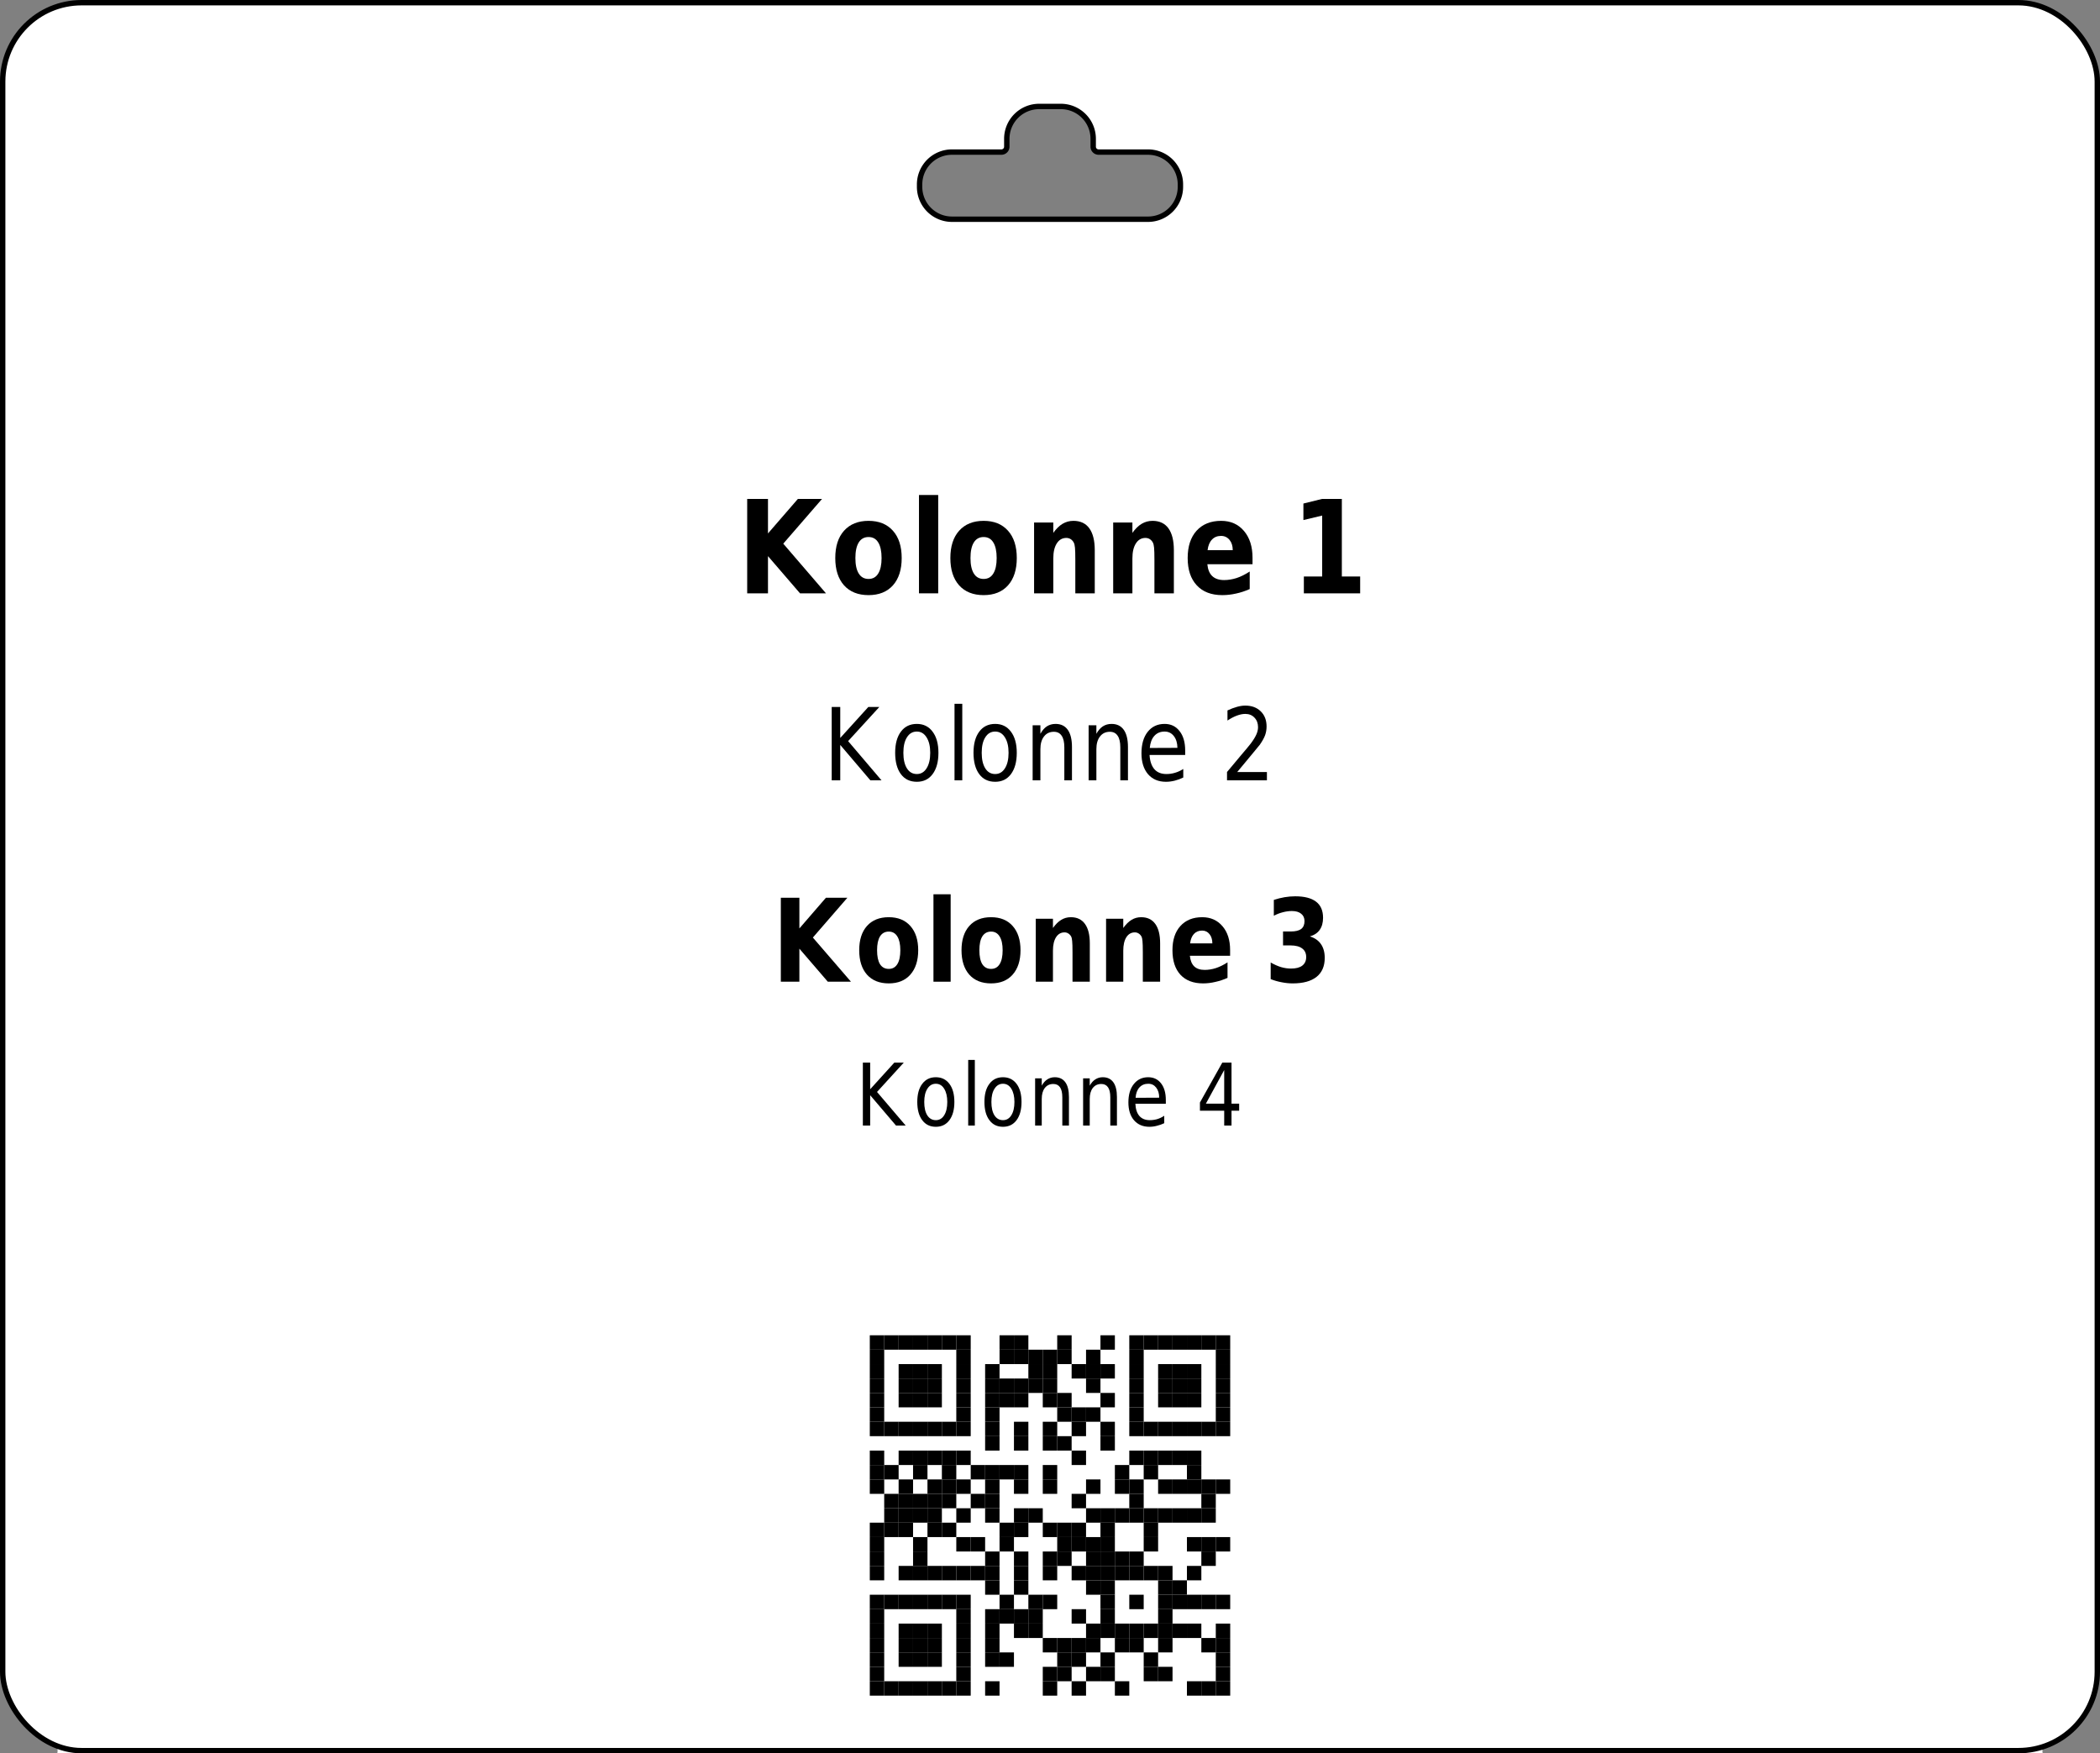 <?xml version='1.0' encoding='utf-8'?>
<ns0:svg xmlns:ns0="http://www.w3.org/2000/svg" xmlns:ns1="http://www.w3.org/1999/xlink" version="1.1" width="291.969" height="243.78">
  <ns0:rect width="100%" height="100%" fill="#808080" stroke="none"/>
  <ns0:g>
    <ns0:g><ns0:defs id="defs20351" />
  <ns0:g id="layer1">
    <ns0:path id="rect28350" style="display:inline;fill:#ffffff;fill-opacity:1;stroke:none;stroke-width:0.748;stroke-miterlimit:2;stroke-dasharray:none;stroke-opacity:1" d="M 11.345 0.374 C 5.267 0.374 0.374 5.266 0.374 11.341 L 0.374 232.44 C 0.374 238.515 5.267 243.406 11.345 243.406 L 280.623 243.406 C 286.701 243.406 291.595 238.515 291.595 232.44 L 291.595 11.341 C 291.595 5.266 286.701 0.374 280.623 0.374 L 11.345 0.374 z M 144.478 14.802 L 147.491 14.802 A 4.5 4.5 0 0 1 151.991 19.302 L 151.991 20.395 A 0.75 0.75 0 0 0 152.741 21.145 L 159.617 21.145 A 4.5 4.5 0 0 1 164.117 25.645 L 164.117 25.98 A 4.5 4.5 0 0 1 159.617 30.48 L 132.353 30.48 A 4.5 4.5 0 0 1 127.853 25.98 L 127.853 25.645 A 4.5 4.5 0 0 1 132.353 21.145 L 139.228 21.145 A 0.75 0.75 0 0 0 139.978 20.395 L 139.978 19.302 A 4.5 4.5 0 0 1 144.478 14.802 z " />
  </ns0:g>
</ns0:g>
    <ns0:g><ns0:defs>
<ns0:g>
<ns0:g id="glyph-0-0">
<ns0:path d="M 1.406 -13.125 L 4.297 -13.125 L 4.297 -8.328 L 8.453 -13.125 L 11.812 -13.125 L 6.422 -6.906 L 12.359 0 L 8.75 0 L 4.297 -5.172 L 4.297 0 L 1.406 0 Z M 1.406 -13.125 " />
</ns0:g>
<ns0:g id="glyph-0-1">
<ns0:path d="M 5.281 -7.828 C 4.688 -7.828 4.234 -7.578 3.922 -7.078 C 3.609 -6.578 3.453 -5.852 3.453 -4.906 C 3.453 -3.969 3.609 -3.25 3.922 -2.75 C 4.234 -2.25 4.688 -2 5.281 -2 C 5.875 -2 6.32 -2.25 6.625 -2.75 C 6.938 -3.25 7.094 -3.969 7.094 -4.906 C 7.094 -5.852 6.938 -6.578 6.625 -7.078 C 6.32 -7.578 5.875 -7.828 5.281 -7.828 Z M 5.281 -10.078 C 6.727 -10.078 7.859 -9.617 8.672 -8.703 C 9.484 -7.797 9.891 -6.531 9.891 -4.906 C 9.891 -3.289 9.484 -2.023 8.672 -1.109 C 7.859 -0.203 6.727 0.25 5.281 0.25 C 3.832 0.25 2.695 -0.203 1.875 -1.109 C 1.062 -2.023 0.656 -3.289 0.656 -4.906 C 0.656 -6.531 1.062 -7.797 1.875 -8.703 C 2.695 -9.617 3.832 -10.078 5.281 -10.078 Z M 5.281 -10.078 " />
</ns0:g>
<ns0:g id="glyph-0-2">
<ns0:path d="M 1.297 -13.672 L 3.969 -13.672 L 3.969 0 L 1.297 0 Z M 1.297 -13.672 " />
</ns0:g>
<ns0:g id="glyph-0-3">
<ns0:path d="M 9.734 -6 L 9.734 0 L 7.031 0 L 7.031 -4.594 C 7.031 -5.438 7.016 -6.02 6.984 -6.344 C 6.953 -6.664 6.895 -6.906 6.812 -7.062 C 6.707 -7.258 6.566 -7.414 6.391 -7.531 C 6.211 -7.645 6.008 -7.703 5.781 -7.703 C 5.219 -7.703 4.773 -7.445 4.453 -6.938 C 4.129 -6.438 3.969 -5.738 3.969 -4.844 L 3.969 0 L 1.297 0 L 1.297 -9.844 L 3.969 -9.844 L 3.969 -8.406 C 4.375 -8.977 4.805 -9.398 5.266 -9.672 C 5.723 -9.941 6.223 -10.078 6.766 -10.078 C 7.742 -10.078 8.484 -9.727 8.984 -9.031 C 9.484 -8.332 9.734 -7.32 9.734 -6 Z M 9.734 -6 " />
</ns0:g>
<ns0:g id="glyph-0-4">
<ns0:path d="M 9.672 -4.953 L 9.672 -4.047 L 3.391 -4.047 C 3.461 -3.305 3.691 -2.754 4.078 -2.391 C 4.473 -2.023 5.02 -1.844 5.719 -1.844 C 6.281 -1.844 6.859 -1.938 7.453 -2.125 C 8.047 -2.32 8.656 -2.625 9.281 -3.031 L 9.281 -0.594 C 8.645 -0.312 8.008 -0.102 7.375 0.031 C 6.738 0.176 6.102 0.25 5.469 0.25 C 3.945 0.25 2.766 -0.203 1.922 -1.109 C 1.078 -2.016 0.656 -3.281 0.656 -4.906 C 0.656 -6.52 1.066 -7.785 1.891 -8.703 C 2.723 -9.617 3.863 -10.078 5.312 -10.078 C 6.633 -10.078 7.691 -9.609 8.484 -8.672 C 9.273 -7.742 9.672 -6.504 9.672 -4.953 Z M 6.922 -6 C 6.922 -6.594 6.77 -7.07 6.469 -7.438 C 6.164 -7.801 5.773 -7.984 5.297 -7.984 C 4.773 -7.984 4.352 -7.812 4.031 -7.469 C 3.707 -7.133 3.504 -6.645 3.422 -6 Z M 6.922 -6 " />
</ns0:g>
<ns0:g id="glyph-0-5">
</ns0:g>
<ns0:g id="glyph-0-6">
<ns0:path d="M 1.797 -2.344 L 4.344 -2.344 L 4.344 -10.812 L 1.734 -10.188 L 1.734 -12.484 L 4.328 -13.125 L 7.078 -13.125 L 7.078 -2.344 L 9.625 -2.344 L 9.625 0 L 1.797 0 Z M 1.797 -2.344 " />
</ns0:g>
<ns0:g id="glyph-1-0">
<ns0:path d="M 1.172 -10.203 L 2.359 -10.203 L 2.359 -5.891 L 6.266 -10.203 L 7.797 -10.203 L 3.453 -5.453 L 8.094 0 L 6.547 0 L 2.359 -4.922 L 2.359 0 L 1.172 0 Z M 1.172 -10.203 " />
</ns0:g>
<ns0:g id="glyph-1-1">
<ns0:path d="M 3.672 -6.781 C 3.086 -6.781 2.629 -6.516 2.297 -5.984 C 1.961 -5.461 1.797 -4.742 1.797 -3.828 C 1.797 -2.91 1.961 -2.188 2.297 -1.656 C 2.629 -1.133 3.086 -0.875 3.672 -0.875 C 4.234 -0.875 4.68 -1.133 5.016 -1.656 C 5.359 -2.188 5.531 -2.91 5.531 -3.828 C 5.531 -4.734 5.359 -5.453 5.016 -5.984 C 4.68 -6.516 4.234 -6.781 3.672 -6.781 Z M 3.672 -7.844 C 4.598 -7.844 5.328 -7.484 5.859 -6.766 C 6.398 -6.055 6.672 -5.078 6.672 -3.828 C 6.672 -2.566 6.398 -1.578 5.859 -0.859 C 5.328 -0.148 4.598 0.203 3.672 0.203 C 2.723 0.203 1.984 -0.148 1.453 -0.859 C 0.922 -1.578 0.656 -2.566 0.656 -3.828 C 0.656 -5.078 0.922 -6.055 1.453 -6.766 C 1.984 -7.484 2.723 -7.844 3.672 -7.844 Z M 3.672 -7.844 " />
</ns0:g>
<ns0:g id="glyph-1-2">
<ns0:path d="M 1.125 -10.641 L 2.203 -10.641 L 2.203 0 L 1.125 0 Z M 1.125 -10.641 " />
</ns0:g>
<ns0:g id="glyph-1-3">
<ns0:path d="M 6.562 -4.625 L 6.562 0 L 5.5 0 L 5.5 -4.578 C 5.5 -5.305 5.375 -5.848 5.125 -6.203 C 4.883 -6.566 4.523 -6.75 4.047 -6.75 C 3.461 -6.75 3.004 -6.531 2.672 -6.094 C 2.336 -5.664 2.172 -5.078 2.172 -4.328 L 2.172 0 L 1.094 0 L 1.094 -7.656 L 2.172 -7.656 L 2.172 -6.469 C 2.422 -6.926 2.719 -7.27 3.062 -7.5 C 3.414 -7.727 3.82 -7.844 4.281 -7.844 C 5.031 -7.844 5.598 -7.566 5.984 -7.016 C 6.367 -6.473 6.562 -5.676 6.562 -4.625 Z M 6.562 -4.625 " />
</ns0:g>
<ns0:g id="glyph-1-4">
<ns0:path d="M 6.734 -4.141 L 6.734 -3.531 L 1.781 -3.531 C 1.832 -2.664 2.055 -2.004 2.453 -1.547 C 2.848 -1.098 3.406 -0.875 4.125 -0.875 C 4.531 -0.875 4.926 -0.93 5.312 -1.047 C 5.707 -1.16 6.094 -1.336 6.469 -1.578 L 6.469 -0.391 C 6.082 -0.203 5.688 -0.055 5.281 0.047 C 4.883 0.148 4.477 0.203 4.062 0.203 C 3.008 0.203 2.176 -0.148 1.562 -0.859 C 0.957 -1.578 0.656 -2.539 0.656 -3.75 C 0.656 -5.008 0.941 -6.004 1.516 -6.734 C 2.098 -7.473 2.883 -7.844 3.875 -7.844 C 4.75 -7.844 5.441 -7.508 5.953 -6.844 C 6.473 -6.188 6.734 -5.285 6.734 -4.141 Z M 5.656 -4.516 C 5.645 -5.203 5.477 -5.75 5.156 -6.156 C 4.832 -6.57 4.406 -6.781 3.875 -6.781 C 3.281 -6.781 2.801 -6.578 2.438 -6.172 C 2.082 -5.773 1.875 -5.219 1.812 -4.5 Z M 5.656 -4.516 " />
</ns0:g>
<ns0:g id="glyph-1-5">
</ns0:g>
<ns0:g id="glyph-1-6">
<ns0:path d="M 2.297 -1.156 L 6.422 -1.156 L 6.422 0 L 0.875 0 L 0.875 -1.156 C 1.32 -1.695 1.93 -2.426 2.703 -3.344 C 3.484 -4.258 3.973 -4.848 4.172 -5.109 C 4.547 -5.609 4.805 -6.031 4.953 -6.375 C 5.109 -6.719 5.188 -7.055 5.188 -7.391 C 5.188 -7.93 5.02 -8.375 4.688 -8.719 C 4.363 -9.062 3.941 -9.234 3.422 -9.234 C 3.055 -9.234 2.664 -9.156 2.25 -9 C 1.844 -8.852 1.406 -8.625 0.938 -8.312 L 0.938 -9.719 C 1.406 -9.938 1.848 -10.102 2.266 -10.219 C 2.68 -10.332 3.062 -10.391 3.406 -10.391 C 4.301 -10.391 5.02 -10.125 5.562 -9.594 C 6.102 -9.07 6.375 -8.367 6.375 -7.484 C 6.375 -7.055 6.305 -6.656 6.172 -6.281 C 6.035 -5.906 5.789 -5.461 5.438 -4.953 C 5.332 -4.828 5.02 -4.445 4.5 -3.812 C 3.977 -3.176 3.242 -2.289 2.297 -1.156 Z M 2.297 -1.156 " />
</ns0:g>
<ns0:g id="glyph-2-0">
<ns0:path d="M 1.25 -11.672 L 3.828 -11.672 L 3.828 -7.406 L 7.516 -11.672 L 10.5 -11.672 L 5.703 -6.141 L 11 0 L 7.781 0 L 3.828 -4.594 L 3.828 0 L 1.25 0 Z M 1.25 -11.672 " />
</ns0:g>
<ns0:g id="glyph-2-1">
<ns0:path d="M 4.703 -6.969 C 4.172 -6.969 3.766 -6.742 3.484 -6.297 C 3.211 -5.848 3.078 -5.207 3.078 -4.375 C 3.078 -3.531 3.211 -2.883 3.484 -2.438 C 3.766 -2 4.172 -1.781 4.703 -1.781 C 5.223 -1.781 5.617 -2 5.891 -2.438 C 6.172 -2.883 6.312 -3.531 6.312 -4.375 C 6.312 -5.207 6.172 -5.848 5.891 -6.297 C 5.617 -6.742 5.223 -6.969 4.703 -6.969 Z M 4.703 -8.969 C 5.984 -8.969 6.984 -8.562 7.703 -7.75 C 8.43 -6.938 8.797 -5.812 8.797 -4.375 C 8.797 -2.938 8.43 -1.805 7.703 -0.984 C 6.984 -0.172 5.984 0.234 4.703 0.234 C 3.41 0.234 2.398 -0.172 1.672 -0.984 C 0.953 -1.805 0.594 -2.938 0.594 -4.375 C 0.594 -5.812 0.953 -6.938 1.672 -7.75 C 2.398 -8.562 3.41 -8.969 4.703 -8.969 Z M 4.703 -8.969 " />
</ns0:g>
<ns0:g id="glyph-2-2">
<ns0:path d="M 1.141 -12.156 L 3.531 -12.156 L 3.531 0 L 1.141 0 Z M 1.141 -12.156 " />
</ns0:g>
<ns0:g id="glyph-2-3">
<ns0:path d="M 8.656 -5.328 L 8.656 0 L 6.25 0 L 6.25 -4.078 C 6.25 -4.836 6.234 -5.359 6.203 -5.641 C 6.18 -5.93 6.133 -6.145 6.062 -6.281 C 5.969 -6.457 5.836 -6.598 5.672 -6.703 C 5.516 -6.805 5.336 -6.859 5.141 -6.859 C 4.641 -6.859 4.242 -6.629 3.953 -6.172 C 3.672 -5.723 3.531 -5.102 3.531 -4.312 L 3.531 0 L 1.141 0 L 1.141 -8.75 L 3.531 -8.75 L 3.531 -7.469 C 3.895 -7.977 4.273 -8.352 4.672 -8.594 C 5.078 -8.844 5.523 -8.969 6.016 -8.969 C 6.879 -8.969 7.535 -8.656 7.984 -8.031 C 8.43 -7.414 8.656 -6.516 8.656 -5.328 Z M 8.656 -5.328 " />
</ns0:g>
<ns0:g id="glyph-2-4">
<ns0:path d="M 8.609 -4.406 L 8.609 -3.609 L 3.016 -3.609 C 3.078 -2.953 3.281 -2.457 3.625 -2.125 C 3.969 -1.801 4.453 -1.641 5.078 -1.641 C 5.578 -1.641 6.094 -1.723 6.625 -1.891 C 7.156 -2.066 7.695 -2.332 8.25 -2.688 L 8.25 -0.531 C 7.688 -0.281 7.117 -0.094 6.547 0.031 C 5.984 0.164 5.422 0.234 4.859 0.234 C 3.504 0.234 2.453 -0.164 1.703 -0.969 C 0.961 -1.781 0.594 -2.914 0.594 -4.375 C 0.594 -5.801 0.957 -6.922 1.688 -7.734 C 2.426 -8.555 3.441 -8.969 4.734 -8.969 C 5.898 -8.969 6.836 -8.551 7.547 -7.719 C 8.254 -6.895 8.609 -5.789 8.609 -4.406 Z M 6.141 -5.328 C 6.141 -5.859 6.008 -6.285 5.75 -6.609 C 5.488 -6.941 5.145 -7.109 4.719 -7.109 C 4.25 -7.109 3.867 -6.953 3.578 -6.641 C 3.297 -6.336 3.117 -5.898 3.047 -5.328 Z M 6.141 -5.328 " />
</ns0:g>
<ns0:g id="glyph-2-5">
</ns0:g>
<ns0:g id="glyph-2-6">
<ns0:path d="M 6.359 -6.297 C 7.035 -6.086 7.547 -5.734 7.891 -5.234 C 8.242 -4.734 8.422 -4.094 8.422 -3.312 C 8.422 -2.156 8.039 -1.273 7.281 -0.672 C 6.52 -0.066 5.414 0.234 3.969 0.234 C 3.457 0.234 2.945 0.18 2.438 0.078 C 1.926 -0.016 1.414 -0.16 0.906 -0.359 L 0.906 -2.672 C 1.395 -2.391 1.875 -2.176 2.344 -2.031 C 2.812 -1.895 3.273 -1.828 3.734 -1.828 C 4.422 -1.828 4.941 -1.961 5.297 -2.234 C 5.66 -2.516 5.844 -2.91 5.844 -3.422 C 5.844 -3.953 5.656 -4.352 5.281 -4.625 C 4.914 -4.906 4.367 -5.047 3.641 -5.047 L 2.625 -5.047 L 2.625 -6.984 L 3.703 -6.984 C 4.348 -6.984 4.828 -7.098 5.141 -7.328 C 5.453 -7.566 5.609 -7.93 5.609 -8.422 C 5.609 -8.867 5.453 -9.211 5.141 -9.453 C 4.836 -9.703 4.41 -9.828 3.859 -9.828 C 3.441 -9.828 3.02 -9.77 2.594 -9.656 C 2.176 -9.551 1.758 -9.391 1.344 -9.172 L 1.344 -11.375 C 1.844 -11.539 2.344 -11.664 2.844 -11.75 C 3.344 -11.832 3.832 -11.875 4.312 -11.875 C 5.602 -11.875 6.57 -11.625 7.219 -11.125 C 7.863 -10.633 8.188 -9.891 8.188 -8.891 C 8.188 -8.203 8.031 -7.641 7.719 -7.203 C 7.414 -6.773 6.961 -6.473 6.359 -6.297 Z M 6.359 -6.297 " />
</ns0:g>
<ns0:g id="glyph-3-0">
<ns0:path d="M 1 -8.75 L 2.016 -8.75 L 2.016 -5.047 L 5.375 -8.75 L 6.688 -8.75 L 2.969 -4.672 L 6.953 0 L 5.609 0 L 2.016 -4.219 L 2.016 0 L 1 0 Z M 1 -8.75 " />
</ns0:g>
<ns0:g id="glyph-3-1">
<ns0:path d="M 3.141 -5.812 C 2.648 -5.812 2.258 -5.582 1.969 -5.125 C 1.676 -4.676 1.531 -4.062 1.531 -3.281 C 1.531 -2.488 1.672 -1.867 1.953 -1.422 C 2.242 -0.973 2.641 -0.75 3.141 -0.75 C 3.629 -0.75 4.016 -0.973 4.297 -1.422 C 4.586 -1.879 4.734 -2.5 4.734 -3.281 C 4.734 -4.051 4.586 -4.664 4.297 -5.125 C 4.016 -5.582 3.629 -5.812 3.141 -5.812 Z M 3.141 -6.719 C 3.941 -6.719 4.57 -6.41 5.031 -5.797 C 5.488 -5.191 5.719 -4.352 5.719 -3.281 C 5.719 -2.207 5.488 -1.363 5.031 -0.75 C 4.57 -0.133 3.941 0.172 3.141 0.172 C 2.336 0.172 1.707 -0.133 1.25 -0.75 C 0.789 -1.363 0.562 -2.207 0.562 -3.281 C 0.562 -4.352 0.789 -5.191 1.25 -5.797 C 1.707 -6.41 2.336 -6.719 3.141 -6.719 Z M 3.141 -6.719 " />
</ns0:g>
<ns0:g id="glyph-3-2">
<ns0:path d="M 0.969 -9.125 L 1.891 -9.125 L 1.891 0 L 0.969 0 Z M 0.969 -9.125 " />
</ns0:g>
<ns0:g id="glyph-3-3">
<ns0:path d="M 5.641 -3.969 L 5.641 0 L 4.719 0 L 4.719 -3.922 C 4.719 -4.547 4.613 -5.008 4.406 -5.312 C 4.195 -5.625 3.883 -5.781 3.469 -5.781 C 2.969 -5.781 2.57 -5.594 2.281 -5.219 C 2 -4.852 1.859 -4.348 1.859 -3.703 L 1.859 0 L 0.938 0 L 0.938 -6.562 L 1.859 -6.562 L 1.859 -5.547 C 2.078 -5.941 2.336 -6.234 2.641 -6.422 C 2.941 -6.617 3.285 -6.719 3.672 -6.719 C 4.316 -6.719 4.805 -6.484 5.141 -6.016 C 5.473 -5.555 5.641 -4.875 5.641 -3.969 Z M 5.641 -3.969 " />
</ns0:g>
<ns0:g id="glyph-3-4">
<ns0:path d="M 5.766 -3.547 L 5.766 -3.031 L 1.531 -3.031 C 1.57 -2.281 1.758 -1.711 2.094 -1.328 C 2.438 -0.941 2.914 -0.75 3.531 -0.75 C 3.883 -0.75 4.227 -0.797 4.562 -0.891 C 4.895 -0.992 5.223 -1.148 5.547 -1.359 L 5.547 -0.328 C 5.223 -0.172 4.883 -0.051 4.531 0.031 C 4.188 0.125 3.836 0.172 3.484 0.172 C 2.586 0.172 1.875 -0.129 1.344 -0.734 C 0.82 -1.348 0.562 -2.176 0.562 -3.219 C 0.562 -4.289 0.812 -5.141 1.312 -5.766 C 1.812 -6.398 2.477 -6.719 3.312 -6.719 C 4.07 -6.719 4.672 -6.43 5.109 -5.859 C 5.547 -5.297 5.766 -4.523 5.766 -3.547 Z M 4.844 -3.875 C 4.844 -4.457 4.703 -4.926 4.422 -5.281 C 4.148 -5.633 3.785 -5.812 3.328 -5.812 C 2.816 -5.812 2.406 -5.641 2.094 -5.297 C 1.781 -4.953 1.602 -4.473 1.562 -3.859 Z M 4.844 -3.875 " />
</ns0:g>
<ns0:g id="glyph-3-5">
</ns0:g>
<ns0:g id="glyph-3-6">
<ns0:path d="M 3.875 -7.719 L 1.328 -3.047 L 3.875 -3.047 Z M 3.609 -8.75 L 4.891 -8.75 L 4.891 -3.047 L 5.953 -3.047 L 5.953 -2.062 L 4.891 -2.062 L 4.891 0 L 3.875 0 L 3.875 -2.062 L 0.5 -2.062 L 0.5 -3.203 Z M 3.609 -8.75 " />
</ns0:g>
</ns0:g>
<ns0:clipPath id="clip-0">
<ns0:path clip-rule="nonzero" d="M 112 177 L 180 177 L 180 243.781 L 112 243.781 Z M 112 177 " />
</ns0:clipPath>
<ns0:clipPath id="clip-1">
<ns0:path clip-rule="nonzero" d="M 8 243 L 284 243 L 284 243.781 L 8 243.781 Z M 8 243 " />
</ns0:clipPath>
<ns0:clipPath id="clip-2">
<ns0:path clip-rule="nonzero" d="M 8 44 L 10 44 L 10 243.781 L 8 243.781 Z M 8 44 " />
</ns0:clipPath>
<ns0:clipPath id="clip-3">
<ns0:path clip-rule="nonzero" d="M 282 44 L 284 44 L 284 243.781 L 282 243.781 Z M 282 44 " />
</ns0:clipPath>
</ns0:defs>
<ns0:g fill="rgb(0%, 0%, 0%)" fill-opacity="1">
<ns0:use ns1:href="#glyph-0-0" x="102.478" y="82.496" />
<ns0:use ns1:href="#glyph-0-1" x="115.474" y="82.496" />
<ns0:use ns1:href="#glyph-0-2" x="126.472" y="82.496" />
<ns0:use ns1:href="#glyph-0-1" x="131.476" y="82.496" />
<ns0:use ns1:href="#glyph-0-3" x="142.474" y="82.496" />
<ns0:use ns1:href="#glyph-0-3" x="153.472" y="82.496" />
<ns0:use ns1:href="#glyph-0-4" x="164.47" y="82.496" />
<ns0:use ns1:href="#glyph-0-5" x="174.478" y="82.496" />
<ns0:use ns1:href="#glyph-0-6" x="179.482" y="82.496" />
</ns0:g>
<ns0:g fill="rgb(0%, 0%, 0%)" fill-opacity="1">
<ns0:use ns1:href="#glyph-1-0" x="114.463" y="108.496" />
<ns0:use ns1:href="#glyph-1-1" x="123.801" y="108.496" />
<ns0:use ns1:href="#glyph-1-2" x="131.585" y="108.496" />
<ns0:use ns1:href="#glyph-1-1" x="134.693" y="108.496" />
<ns0:use ns1:href="#glyph-1-3" x="142.477" y="108.496" />
<ns0:use ns1:href="#glyph-1-3" x="150.261" y="108.496" />
<ns0:use ns1:href="#glyph-1-4" x="158.045" y="108.496" />
<ns0:use ns1:href="#glyph-1-5" x="165.829" y="108.496" />
<ns0:use ns1:href="#glyph-1-6" x="169.721" y="108.496" />
</ns0:g>
<ns0:g fill="rgb(0%, 0%, 0%)" fill-opacity="1">
<ns0:use ns1:href="#glyph-2-0" x="107.312" y="136.496" />
<ns0:use ns1:href="#glyph-2-1" x="118.864" y="136.496" />
<ns0:use ns1:href="#glyph-2-2" x="128.64" y="136.496" />
<ns0:use ns1:href="#glyph-2-1" x="133.088" y="136.496" />
<ns0:use ns1:href="#glyph-2-3" x="142.864" y="136.496" />
<ns0:use ns1:href="#glyph-2-3" x="152.64" y="136.496" />
<ns0:use ns1:href="#glyph-2-4" x="162.416" y="136.496" />
<ns0:use ns1:href="#glyph-2-5" x="171.312" y="136.496" />
<ns0:use ns1:href="#glyph-2-6" x="175.76" y="136.496" />
</ns0:g>
<ns0:g fill="rgb(0%, 0%, 0%)" fill-opacity="1">
<ns0:use ns1:href="#glyph-3-0" x="118.966" y="156.496" />
<ns0:use ns1:href="#glyph-3-1" x="126.97" y="156.496" />
<ns0:use ns1:href="#glyph-3-2" x="133.642" y="156.496" />
<ns0:use ns1:href="#glyph-3-1" x="136.306" y="156.496" />
<ns0:use ns1:href="#glyph-3-3" x="142.978" y="156.496" />
<ns0:use ns1:href="#glyph-3-3" x="149.65" y="156.496" />
<ns0:use ns1:href="#glyph-3-4" x="156.322" y="156.496" />
<ns0:use ns1:href="#glyph-3-5" x="162.994" y="156.496" />
<ns0:use ns1:href="#glyph-3-6" x="166.33" y="156.496" />
</ns0:g>
<ns0:g clip-path="url(#clip-0)">
<ns0:path fill-rule="evenodd" fill="rgb(100%, 100%, 100%)" fill-opacity="1" d="M 112.914 243.781 L 179.055 243.781 L 179.055 177.637 L 112.914 177.637 Z M 112.914 243.781 " />
</ns0:g>
<ns0:path fill-rule="evenodd" fill="rgb(0%, 0%, 0%)" fill-opacity="1" d="M 120.93 187.66 L 122.934 187.66 L 122.934 185.656 L 120.93 185.656 Z M 120.93 187.66 " />
<ns0:path fill-rule="evenodd" fill="rgb(0%, 0%, 0%)" fill-opacity="1" d="M 122.934 187.66 L 124.938 187.66 L 124.938 185.656 L 122.934 185.656 Z M 122.934 187.66 " />
<ns0:path fill-rule="evenodd" fill="rgb(0%, 0%, 0%)" fill-opacity="1" d="M 124.938 187.66 L 126.945 187.66 L 126.945 185.656 L 124.938 185.656 Z M 124.938 187.66 " />
<ns0:path fill-rule="evenodd" fill="rgb(0%, 0%, 0%)" fill-opacity="1" d="M 126.945 187.66 L 128.949 187.66 L 128.949 185.656 L 126.945 185.656 Z M 126.945 187.66 " />
<ns0:path fill-rule="evenodd" fill="rgb(0%, 0%, 0%)" fill-opacity="1" d="M 128.949 187.66 L 130.953 187.66 L 130.953 185.656 L 128.949 185.656 Z M 128.949 187.66 " />
<ns0:path fill-rule="evenodd" fill="rgb(0%, 0%, 0%)" fill-opacity="1" d="M 130.953 187.66 L 132.957 187.66 L 132.957 185.656 L 130.953 185.656 Z M 130.953 187.66 " />
<ns0:path fill-rule="evenodd" fill="rgb(0%, 0%, 0%)" fill-opacity="1" d="M 132.957 187.66 L 134.961 187.66 L 134.961 185.656 L 132.957 185.656 Z M 132.957 187.66 " />
<ns0:path fill-rule="evenodd" fill="rgb(0%, 0%, 0%)" fill-opacity="1" d="M 138.969 187.66 L 140.973 187.66 L 140.973 185.656 L 138.969 185.656 Z M 138.969 187.66 " />
<ns0:path fill-rule="evenodd" fill="rgb(0%, 0%, 0%)" fill-opacity="1" d="M 140.973 187.66 L 142.977 187.66 L 142.977 185.656 L 140.973 185.656 Z M 140.973 187.66 " />
<ns0:path fill-rule="evenodd" fill="rgb(0%, 0%, 0%)" fill-opacity="1" d="M 146.988 187.66 L 148.992 187.66 L 148.992 185.656 L 146.988 185.656 Z M 146.988 187.66 " />
<ns0:path fill-rule="evenodd" fill="rgb(0%, 0%, 0%)" fill-opacity="1" d="M 153 187.66 L 155.004 187.66 L 155.004 185.656 L 153 185.656 Z M 153 187.66 " />
<ns0:path fill-rule="evenodd" fill="rgb(0%, 0%, 0%)" fill-opacity="1" d="M 157.008 187.66 L 159.012 187.66 L 159.012 185.656 L 157.008 185.656 Z M 157.008 187.66 " />
<ns0:path fill-rule="evenodd" fill="rgb(0%, 0%, 0%)" fill-opacity="1" d="M 159.012 187.66 L 161.016 187.66 L 161.016 185.656 L 159.012 185.656 Z M 159.012 187.66 " />
<ns0:path fill-rule="evenodd" fill="rgb(0%, 0%, 0%)" fill-opacity="1" d="M 161.016 187.66 L 163.02 187.66 L 163.02 185.656 L 161.016 185.656 Z M 161.016 187.66 " />
<ns0:path fill-rule="evenodd" fill="rgb(0%, 0%, 0%)" fill-opacity="1" d="M 163.02 187.66 L 165.023 187.66 L 165.023 185.656 L 163.02 185.656 Z M 163.02 187.66 " />
<ns0:path fill-rule="evenodd" fill="rgb(0%, 0%, 0%)" fill-opacity="1" d="M 165.023 187.66 L 167.027 187.66 L 167.027 185.656 L 165.023 185.656 Z M 165.023 187.66 " />
<ns0:path fill-rule="evenodd" fill="rgb(0%, 0%, 0%)" fill-opacity="1" d="M 167.027 187.66 L 169.035 187.66 L 169.035 185.656 L 167.027 185.656 Z M 167.027 187.66 " />
<ns0:path fill-rule="evenodd" fill="rgb(0%, 0%, 0%)" fill-opacity="1" d="M 169.035 187.66 L 171.039 187.66 L 171.039 185.656 L 169.035 185.656 Z M 169.035 187.66 " />
<ns0:path fill-rule="evenodd" fill="rgb(0%, 0%, 0%)" fill-opacity="1" d="M 120.93 189.664 L 122.934 189.664 L 122.934 187.66 L 120.93 187.66 Z M 120.93 189.664 " />
<ns0:path fill-rule="evenodd" fill="rgb(0%, 0%, 0%)" fill-opacity="1" d="M 132.957 189.664 L 134.961 189.664 L 134.961 187.66 L 132.957 187.66 Z M 132.957 189.664 " />
<ns0:path fill-rule="evenodd" fill="rgb(0%, 0%, 0%)" fill-opacity="1" d="M 138.969 189.664 L 140.973 189.664 L 140.973 187.66 L 138.969 187.66 Z M 138.969 189.664 " />
<ns0:path fill-rule="evenodd" fill="rgb(0%, 0%, 0%)" fill-opacity="1" d="M 140.973 189.664 L 142.977 189.664 L 142.977 187.66 L 140.973 187.66 Z M 140.973 189.664 " />
<ns0:path fill-rule="evenodd" fill="rgb(0%, 0%, 0%)" fill-opacity="1" d="M 142.977 189.664 L 144.98 189.664 L 144.98 187.66 L 142.977 187.66 Z M 142.977 189.664 " />
<ns0:path fill-rule="evenodd" fill="rgb(0%, 0%, 0%)" fill-opacity="1" d="M 144.98 189.664 L 146.988 189.664 L 146.988 187.66 L 144.98 187.66 Z M 144.98 189.664 " />
<ns0:path fill-rule="evenodd" fill="rgb(0%, 0%, 0%)" fill-opacity="1" d="M 146.988 189.664 L 148.992 189.664 L 148.992 187.66 L 146.988 187.66 Z M 146.988 189.664 " />
<ns0:path fill-rule="evenodd" fill="rgb(0%, 0%, 0%)" fill-opacity="1" d="M 150.996 189.664 L 153 189.664 L 153 187.66 L 150.996 187.66 Z M 150.996 189.664 " />
<ns0:path fill-rule="evenodd" fill="rgb(0%, 0%, 0%)" fill-opacity="1" d="M 157.008 189.664 L 159.012 189.664 L 159.012 187.66 L 157.008 187.66 Z M 157.008 189.664 " />
<ns0:path fill-rule="evenodd" fill="rgb(0%, 0%, 0%)" fill-opacity="1" d="M 169.035 189.664 L 171.039 189.664 L 171.039 187.66 L 169.035 187.66 Z M 169.035 189.664 " />
<ns0:path fill-rule="evenodd" fill="rgb(0%, 0%, 0%)" fill-opacity="1" d="M 120.93 191.668 L 122.934 191.668 L 122.934 189.664 L 120.93 189.664 Z M 120.93 191.668 " />
<ns0:path fill-rule="evenodd" fill="rgb(0%, 0%, 0%)" fill-opacity="1" d="M 124.938 191.668 L 126.945 191.668 L 126.945 189.664 L 124.938 189.664 Z M 124.938 191.668 " />
<ns0:path fill-rule="evenodd" fill="rgb(0%, 0%, 0%)" fill-opacity="1" d="M 126.945 191.668 L 128.949 191.668 L 128.949 189.664 L 126.945 189.664 Z M 126.945 191.668 " />
<ns0:path fill-rule="evenodd" fill="rgb(0%, 0%, 0%)" fill-opacity="1" d="M 128.949 191.668 L 130.953 191.668 L 130.953 189.664 L 128.949 189.664 Z M 128.949 191.668 " />
<ns0:path fill-rule="evenodd" fill="rgb(0%, 0%, 0%)" fill-opacity="1" d="M 132.957 191.668 L 134.961 191.668 L 134.961 189.664 L 132.957 189.664 Z M 132.957 191.668 " />
<ns0:path fill-rule="evenodd" fill="rgb(0%, 0%, 0%)" fill-opacity="1" d="M 136.965 191.668 L 138.969 191.668 L 138.969 189.664 L 136.965 189.664 Z M 136.965 191.668 " />
<ns0:path fill-rule="evenodd" fill="rgb(0%, 0%, 0%)" fill-opacity="1" d="M 142.977 191.668 L 144.98 191.668 L 144.98 189.664 L 142.977 189.664 Z M 142.977 191.668 " />
<ns0:path fill-rule="evenodd" fill="rgb(0%, 0%, 0%)" fill-opacity="1" d="M 144.98 191.668 L 146.988 191.668 L 146.988 189.664 L 144.98 189.664 Z M 144.98 191.668 " />
<ns0:path fill-rule="evenodd" fill="rgb(0%, 0%, 0%)" fill-opacity="1" d="M 148.992 191.668 L 150.996 191.668 L 150.996 189.664 L 148.992 189.664 Z M 148.992 191.668 " />
<ns0:path fill-rule="evenodd" fill="rgb(0%, 0%, 0%)" fill-opacity="1" d="M 150.996 191.668 L 153 191.668 L 153 189.664 L 150.996 189.664 Z M 150.996 191.668 " />
<ns0:path fill-rule="evenodd" fill="rgb(0%, 0%, 0%)" fill-opacity="1" d="M 153 191.668 L 155.004 191.668 L 155.004 189.664 L 153 189.664 Z M 153 191.668 " />
<ns0:path fill-rule="evenodd" fill="rgb(0%, 0%, 0%)" fill-opacity="1" d="M 157.008 191.668 L 159.012 191.668 L 159.012 189.664 L 157.008 189.664 Z M 157.008 191.668 " />
<ns0:path fill-rule="evenodd" fill="rgb(0%, 0%, 0%)" fill-opacity="1" d="M 161.016 191.668 L 163.02 191.668 L 163.02 189.664 L 161.016 189.664 Z M 161.016 191.668 " />
<ns0:path fill-rule="evenodd" fill="rgb(0%, 0%, 0%)" fill-opacity="1" d="M 163.02 191.668 L 165.023 191.668 L 165.023 189.664 L 163.02 189.664 Z M 163.02 191.668 " />
<ns0:path fill-rule="evenodd" fill="rgb(0%, 0%, 0%)" fill-opacity="1" d="M 165.023 191.668 L 167.027 191.668 L 167.027 189.664 L 165.023 189.664 Z M 165.023 191.668 " />
<ns0:path fill-rule="evenodd" fill="rgb(0%, 0%, 0%)" fill-opacity="1" d="M 169.035 191.668 L 171.039 191.668 L 171.039 189.664 L 169.035 189.664 Z M 169.035 191.668 " />
<ns0:path fill-rule="evenodd" fill="rgb(0%, 0%, 0%)" fill-opacity="1" d="M 120.93 193.672 L 122.934 193.672 L 122.934 191.668 L 120.93 191.668 Z M 120.93 193.672 " />
<ns0:path fill-rule="evenodd" fill="rgb(0%, 0%, 0%)" fill-opacity="1" d="M 124.938 193.672 L 126.945 193.672 L 126.945 191.668 L 124.938 191.668 Z M 124.938 193.672 " />
<ns0:path fill-rule="evenodd" fill="rgb(0%, 0%, 0%)" fill-opacity="1" d="M 126.945 193.672 L 128.949 193.672 L 128.949 191.668 L 126.945 191.668 Z M 126.945 193.672 " />
<ns0:path fill-rule="evenodd" fill="rgb(0%, 0%, 0%)" fill-opacity="1" d="M 128.949 193.672 L 130.953 193.672 L 130.953 191.668 L 128.949 191.668 Z M 128.949 193.672 " />
<ns0:path fill-rule="evenodd" fill="rgb(0%, 0%, 0%)" fill-opacity="1" d="M 132.957 193.672 L 134.961 193.672 L 134.961 191.668 L 132.957 191.668 Z M 132.957 193.672 " />
<ns0:path fill-rule="evenodd" fill="rgb(0%, 0%, 0%)" fill-opacity="1" d="M 136.965 193.672 L 138.969 193.672 L 138.969 191.668 L 136.965 191.668 Z M 136.965 193.672 " />
<ns0:path fill-rule="evenodd" fill="rgb(0%, 0%, 0%)" fill-opacity="1" d="M 138.969 193.672 L 140.973 193.672 L 140.973 191.668 L 138.969 191.668 Z M 138.969 193.672 " />
<ns0:path fill-rule="evenodd" fill="rgb(0%, 0%, 0%)" fill-opacity="1" d="M 140.973 193.672 L 142.977 193.672 L 142.977 191.668 L 140.973 191.668 Z M 140.973 193.672 " />
<ns0:path fill-rule="evenodd" fill="rgb(0%, 0%, 0%)" fill-opacity="1" d="M 142.977 193.672 L 144.98 193.672 L 144.98 191.668 L 142.977 191.668 Z M 142.977 193.672 " />
<ns0:path fill-rule="evenodd" fill="rgb(0%, 0%, 0%)" fill-opacity="1" d="M 144.98 193.672 L 146.988 193.672 L 146.988 191.668 L 144.98 191.668 Z M 144.98 193.672 " />
<ns0:path fill-rule="evenodd" fill="rgb(0%, 0%, 0%)" fill-opacity="1" d="M 150.996 193.672 L 153 193.672 L 153 191.668 L 150.996 191.668 Z M 150.996 193.672 " />
<ns0:path fill-rule="evenodd" fill="rgb(0%, 0%, 0%)" fill-opacity="1" d="M 157.008 193.672 L 159.012 193.672 L 159.012 191.668 L 157.008 191.668 Z M 157.008 193.672 " />
<ns0:path fill-rule="evenodd" fill="rgb(0%, 0%, 0%)" fill-opacity="1" d="M 161.016 193.672 L 163.02 193.672 L 163.02 191.668 L 161.016 191.668 Z M 161.016 193.672 " />
<ns0:path fill-rule="evenodd" fill="rgb(0%, 0%, 0%)" fill-opacity="1" d="M 163.02 193.672 L 165.023 193.672 L 165.023 191.668 L 163.02 191.668 Z M 163.02 193.672 " />
<ns0:path fill-rule="evenodd" fill="rgb(0%, 0%, 0%)" fill-opacity="1" d="M 165.023 193.672 L 167.027 193.672 L 167.027 191.668 L 165.023 191.668 Z M 165.023 193.672 " />
<ns0:path fill-rule="evenodd" fill="rgb(0%, 0%, 0%)" fill-opacity="1" d="M 169.035 193.672 L 171.039 193.672 L 171.039 191.668 L 169.035 191.668 Z M 169.035 193.672 " />
<ns0:path fill-rule="evenodd" fill="rgb(0%, 0%, 0%)" fill-opacity="1" d="M 120.93 195.676 L 122.934 195.676 L 122.934 193.672 L 120.93 193.672 Z M 120.93 195.676 " />
<ns0:path fill-rule="evenodd" fill="rgb(0%, 0%, 0%)" fill-opacity="1" d="M 124.938 195.676 L 126.945 195.676 L 126.945 193.672 L 124.938 193.672 Z M 124.938 195.676 " />
<ns0:path fill-rule="evenodd" fill="rgb(0%, 0%, 0%)" fill-opacity="1" d="M 126.945 195.676 L 128.949 195.676 L 128.949 193.672 L 126.945 193.672 Z M 126.945 195.676 " />
<ns0:path fill-rule="evenodd" fill="rgb(0%, 0%, 0%)" fill-opacity="1" d="M 128.949 195.676 L 130.953 195.676 L 130.953 193.672 L 128.949 193.672 Z M 128.949 195.676 " />
<ns0:path fill-rule="evenodd" fill="rgb(0%, 0%, 0%)" fill-opacity="1" d="M 132.957 195.676 L 134.961 195.676 L 134.961 193.672 L 132.957 193.672 Z M 132.957 195.676 " />
<ns0:path fill-rule="evenodd" fill="rgb(0%, 0%, 0%)" fill-opacity="1" d="M 136.965 195.676 L 138.969 195.676 L 138.969 193.672 L 136.965 193.672 Z M 136.965 195.676 " />
<ns0:path fill-rule="evenodd" fill="rgb(0%, 0%, 0%)" fill-opacity="1" d="M 138.969 195.676 L 140.973 195.676 L 140.973 193.672 L 138.969 193.672 Z M 138.969 195.676 " />
<ns0:path fill-rule="evenodd" fill="rgb(0%, 0%, 0%)" fill-opacity="1" d="M 140.973 195.676 L 142.977 195.676 L 142.977 193.672 L 140.973 193.672 Z M 140.973 195.676 " />
<ns0:path fill-rule="evenodd" fill="rgb(0%, 0%, 0%)" fill-opacity="1" d="M 144.98 195.676 L 146.988 195.676 L 146.988 193.672 L 144.98 193.672 Z M 144.98 195.676 " />
<ns0:path fill-rule="evenodd" fill="rgb(0%, 0%, 0%)" fill-opacity="1" d="M 146.988 195.676 L 148.992 195.676 L 148.992 193.672 L 146.988 193.672 Z M 146.988 195.676 " />
<ns0:path fill-rule="evenodd" fill="rgb(0%, 0%, 0%)" fill-opacity="1" d="M 153 195.676 L 155.004 195.676 L 155.004 193.672 L 153 193.672 Z M 153 195.676 " />
<ns0:path fill-rule="evenodd" fill="rgb(0%, 0%, 0%)" fill-opacity="1" d="M 157.008 195.676 L 159.012 195.676 L 159.012 193.672 L 157.008 193.672 Z M 157.008 195.676 " />
<ns0:path fill-rule="evenodd" fill="rgb(0%, 0%, 0%)" fill-opacity="1" d="M 161.016 195.676 L 163.02 195.676 L 163.02 193.672 L 161.016 193.672 Z M 161.016 195.676 " />
<ns0:path fill-rule="evenodd" fill="rgb(0%, 0%, 0%)" fill-opacity="1" d="M 163.02 195.676 L 165.023 195.676 L 165.023 193.672 L 163.02 193.672 Z M 163.02 195.676 " />
<ns0:path fill-rule="evenodd" fill="rgb(0%, 0%, 0%)" fill-opacity="1" d="M 165.023 195.676 L 167.027 195.676 L 167.027 193.672 L 165.023 193.672 Z M 165.023 195.676 " />
<ns0:path fill-rule="evenodd" fill="rgb(0%, 0%, 0%)" fill-opacity="1" d="M 169.035 195.676 L 171.039 195.676 L 171.039 193.672 L 169.035 193.672 Z M 169.035 195.676 " />
<ns0:path fill-rule="evenodd" fill="rgb(0%, 0%, 0%)" fill-opacity="1" d="M 120.93 197.68 L 122.934 197.68 L 122.934 195.676 L 120.93 195.676 Z M 120.93 197.68 " />
<ns0:path fill-rule="evenodd" fill="rgb(0%, 0%, 0%)" fill-opacity="1" d="M 132.957 197.68 L 134.961 197.68 L 134.961 195.676 L 132.957 195.676 Z M 132.957 197.68 " />
<ns0:path fill-rule="evenodd" fill="rgb(0%, 0%, 0%)" fill-opacity="1" d="M 136.965 197.68 L 138.969 197.68 L 138.969 195.676 L 136.965 195.676 Z M 136.965 197.68 " />
<ns0:path fill-rule="evenodd" fill="rgb(0%, 0%, 0%)" fill-opacity="1" d="M 146.988 197.68 L 148.992 197.68 L 148.992 195.676 L 146.988 195.676 Z M 146.988 197.68 " />
<ns0:path fill-rule="evenodd" fill="rgb(0%, 0%, 0%)" fill-opacity="1" d="M 148.992 197.68 L 150.996 197.68 L 150.996 195.676 L 148.992 195.676 Z M 148.992 197.68 " />
<ns0:path fill-rule="evenodd" fill="rgb(0%, 0%, 0%)" fill-opacity="1" d="M 150.996 197.68 L 153 197.68 L 153 195.676 L 150.996 195.676 Z M 150.996 197.68 " />
<ns0:path fill-rule="evenodd" fill="rgb(0%, 0%, 0%)" fill-opacity="1" d="M 157.008 197.68 L 159.012 197.68 L 159.012 195.676 L 157.008 195.676 Z M 157.008 197.68 " />
<ns0:path fill-rule="evenodd" fill="rgb(0%, 0%, 0%)" fill-opacity="1" d="M 169.035 197.68 L 171.039 197.68 L 171.039 195.676 L 169.035 195.676 Z M 169.035 197.68 " />
<ns0:path fill-rule="evenodd" fill="rgb(0%, 0%, 0%)" fill-opacity="1" d="M 120.93 199.684 L 122.934 199.684 L 122.934 197.68 L 120.93 197.68 Z M 120.93 199.684 " />
<ns0:path fill-rule="evenodd" fill="rgb(0%, 0%, 0%)" fill-opacity="1" d="M 122.934 199.684 L 124.938 199.684 L 124.938 197.68 L 122.934 197.68 Z M 122.934 199.684 " />
<ns0:path fill-rule="evenodd" fill="rgb(0%, 0%, 0%)" fill-opacity="1" d="M 124.938 199.684 L 126.945 199.684 L 126.945 197.68 L 124.938 197.68 Z M 124.938 199.684 " />
<ns0:path fill-rule="evenodd" fill="rgb(0%, 0%, 0%)" fill-opacity="1" d="M 126.945 199.684 L 128.949 199.684 L 128.949 197.68 L 126.945 197.68 Z M 126.945 199.684 " />
<ns0:path fill-rule="evenodd" fill="rgb(0%, 0%, 0%)" fill-opacity="1" d="M 128.949 199.684 L 130.953 199.684 L 130.953 197.68 L 128.949 197.68 Z M 128.949 199.684 " />
<ns0:path fill-rule="evenodd" fill="rgb(0%, 0%, 0%)" fill-opacity="1" d="M 130.953 199.684 L 132.957 199.684 L 132.957 197.68 L 130.953 197.68 Z M 130.953 199.684 " />
<ns0:path fill-rule="evenodd" fill="rgb(0%, 0%, 0%)" fill-opacity="1" d="M 132.957 199.684 L 134.961 199.684 L 134.961 197.68 L 132.957 197.68 Z M 132.957 199.684 " />
<ns0:path fill-rule="evenodd" fill="rgb(0%, 0%, 0%)" fill-opacity="1" d="M 136.965 199.684 L 138.969 199.684 L 138.969 197.68 L 136.965 197.68 Z M 136.965 199.684 " />
<ns0:path fill-rule="evenodd" fill="rgb(0%, 0%, 0%)" fill-opacity="1" d="M 140.973 199.684 L 142.977 199.684 L 142.977 197.68 L 140.973 197.68 Z M 140.973 199.684 " />
<ns0:path fill-rule="evenodd" fill="rgb(0%, 0%, 0%)" fill-opacity="1" d="M 144.98 199.684 L 146.988 199.684 L 146.988 197.68 L 144.98 197.68 Z M 144.98 199.684 " />
<ns0:path fill-rule="evenodd" fill="rgb(0%, 0%, 0%)" fill-opacity="1" d="M 148.992 199.684 L 150.996 199.684 L 150.996 197.68 L 148.992 197.68 Z M 148.992 199.684 " />
<ns0:path fill-rule="evenodd" fill="rgb(0%, 0%, 0%)" fill-opacity="1" d="M 153 199.684 L 155.004 199.684 L 155.004 197.68 L 153 197.68 Z M 153 199.684 " />
<ns0:path fill-rule="evenodd" fill="rgb(0%, 0%, 0%)" fill-opacity="1" d="M 157.008 199.684 L 159.012 199.684 L 159.012 197.68 L 157.008 197.68 Z M 157.008 199.684 " />
<ns0:path fill-rule="evenodd" fill="rgb(0%, 0%, 0%)" fill-opacity="1" d="M 159.012 199.684 L 161.016 199.684 L 161.016 197.68 L 159.012 197.68 Z M 159.012 199.684 " />
<ns0:path fill-rule="evenodd" fill="rgb(0%, 0%, 0%)" fill-opacity="1" d="M 161.016 199.684 L 163.02 199.684 L 163.02 197.68 L 161.016 197.68 Z M 161.016 199.684 " />
<ns0:path fill-rule="evenodd" fill="rgb(0%, 0%, 0%)" fill-opacity="1" d="M 163.02 199.684 L 165.023 199.684 L 165.023 197.68 L 163.02 197.68 Z M 163.02 199.684 " />
<ns0:path fill-rule="evenodd" fill="rgb(0%, 0%, 0%)" fill-opacity="1" d="M 165.023 199.684 L 167.027 199.684 L 167.027 197.68 L 165.023 197.68 Z M 165.023 199.684 " />
<ns0:path fill-rule="evenodd" fill="rgb(0%, 0%, 0%)" fill-opacity="1" d="M 167.027 199.684 L 169.035 199.684 L 169.035 197.68 L 167.027 197.68 Z M 167.027 199.684 " />
<ns0:path fill-rule="evenodd" fill="rgb(0%, 0%, 0%)" fill-opacity="1" d="M 169.035 199.684 L 171.039 199.684 L 171.039 197.68 L 169.035 197.68 Z M 169.035 199.684 " />
<ns0:path fill-rule="evenodd" fill="rgb(0%, 0%, 0%)" fill-opacity="1" d="M 136.965 201.688 L 138.969 201.688 L 138.969 199.684 L 136.965 199.684 Z M 136.965 201.688 " />
<ns0:path fill-rule="evenodd" fill="rgb(0%, 0%, 0%)" fill-opacity="1" d="M 140.973 201.688 L 142.977 201.688 L 142.977 199.684 L 140.973 199.684 Z M 140.973 201.688 " />
<ns0:path fill-rule="evenodd" fill="rgb(0%, 0%, 0%)" fill-opacity="1" d="M 144.98 201.688 L 146.988 201.688 L 146.988 199.684 L 144.98 199.684 Z M 144.98 201.688 " />
<ns0:path fill-rule="evenodd" fill="rgb(0%, 0%, 0%)" fill-opacity="1" d="M 146.988 201.688 L 148.992 201.688 L 148.992 199.684 L 146.988 199.684 Z M 146.988 201.688 " />
<ns0:path fill-rule="evenodd" fill="rgb(0%, 0%, 0%)" fill-opacity="1" d="M 153 201.688 L 155.004 201.688 L 155.004 199.684 L 153 199.684 Z M 153 201.688 " />
<ns0:path fill-rule="evenodd" fill="rgb(0%, 0%, 0%)" fill-opacity="1" d="M 120.93 203.695 L 122.934 203.695 L 122.934 201.688 L 120.93 201.688 Z M 120.93 203.695 " />
<ns0:path fill-rule="evenodd" fill="rgb(0%, 0%, 0%)" fill-opacity="1" d="M 124.938 203.695 L 126.945 203.695 L 126.945 201.688 L 124.938 201.688 Z M 124.938 203.695 " />
<ns0:path fill-rule="evenodd" fill="rgb(0%, 0%, 0%)" fill-opacity="1" d="M 126.945 203.695 L 128.949 203.695 L 128.949 201.688 L 126.945 201.688 Z M 126.945 203.695 " />
<ns0:path fill-rule="evenodd" fill="rgb(0%, 0%, 0%)" fill-opacity="1" d="M 128.949 203.695 L 130.953 203.695 L 130.953 201.688 L 128.949 201.688 Z M 128.949 203.695 " />
<ns0:path fill-rule="evenodd" fill="rgb(0%, 0%, 0%)" fill-opacity="1" d="M 130.953 203.695 L 132.957 203.695 L 132.957 201.688 L 130.953 201.688 Z M 130.953 203.695 " />
<ns0:path fill-rule="evenodd" fill="rgb(0%, 0%, 0%)" fill-opacity="1" d="M 132.957 203.695 L 134.961 203.695 L 134.961 201.688 L 132.957 201.688 Z M 132.957 203.695 " />
<ns0:path fill-rule="evenodd" fill="rgb(0%, 0%, 0%)" fill-opacity="1" d="M 148.992 203.695 L 150.996 203.695 L 150.996 201.688 L 148.992 201.688 Z M 148.992 203.695 " />
<ns0:path fill-rule="evenodd" fill="rgb(0%, 0%, 0%)" fill-opacity="1" d="M 157.008 203.695 L 159.012 203.695 L 159.012 201.688 L 157.008 201.688 Z M 157.008 203.695 " />
<ns0:path fill-rule="evenodd" fill="rgb(0%, 0%, 0%)" fill-opacity="1" d="M 159.012 203.695 L 161.016 203.695 L 161.016 201.688 L 159.012 201.688 Z M 159.012 203.695 " />
<ns0:path fill-rule="evenodd" fill="rgb(0%, 0%, 0%)" fill-opacity="1" d="M 161.016 203.695 L 163.02 203.695 L 163.02 201.688 L 161.016 201.688 Z M 161.016 203.695 " />
<ns0:path fill-rule="evenodd" fill="rgb(0%, 0%, 0%)" fill-opacity="1" d="M 163.02 203.695 L 165.023 203.695 L 165.023 201.688 L 163.02 201.688 Z M 163.02 203.695 " />
<ns0:path fill-rule="evenodd" fill="rgb(0%, 0%, 0%)" fill-opacity="1" d="M 165.023 203.695 L 167.027 203.695 L 167.027 201.688 L 165.023 201.688 Z M 165.023 203.695 " />
<ns0:path fill-rule="evenodd" fill="rgb(0%, 0%, 0%)" fill-opacity="1" d="M 120.93 205.699 L 122.934 205.699 L 122.934 203.695 L 120.93 203.695 Z M 120.93 205.699 " />
<ns0:path fill-rule="evenodd" fill="rgb(0%, 0%, 0%)" fill-opacity="1" d="M 122.934 205.699 L 124.938 205.699 L 124.938 203.695 L 122.934 203.695 Z M 122.934 205.699 " />
<ns0:path fill-rule="evenodd" fill="rgb(0%, 0%, 0%)" fill-opacity="1" d="M 126.945 205.699 L 128.949 205.699 L 128.949 203.695 L 126.945 203.695 Z M 126.945 205.699 " />
<ns0:path fill-rule="evenodd" fill="rgb(0%, 0%, 0%)" fill-opacity="1" d="M 130.953 205.699 L 132.957 205.699 L 132.957 203.695 L 130.953 203.695 Z M 130.953 205.699 " />
<ns0:path fill-rule="evenodd" fill="rgb(0%, 0%, 0%)" fill-opacity="1" d="M 134.961 205.699 L 136.965 205.699 L 136.965 203.695 L 134.961 203.695 Z M 134.961 205.699 " />
<ns0:path fill-rule="evenodd" fill="rgb(0%, 0%, 0%)" fill-opacity="1" d="M 136.965 205.699 L 138.969 205.699 L 138.969 203.695 L 136.965 203.695 Z M 136.965 205.699 " />
<ns0:path fill-rule="evenodd" fill="rgb(0%, 0%, 0%)" fill-opacity="1" d="M 138.969 205.699 L 140.973 205.699 L 140.973 203.695 L 138.969 203.695 Z M 138.969 205.699 " />
<ns0:path fill-rule="evenodd" fill="rgb(0%, 0%, 0%)" fill-opacity="1" d="M 140.973 205.699 L 142.977 205.699 L 142.977 203.695 L 140.973 203.695 Z M 140.973 205.699 " />
<ns0:path fill-rule="evenodd" fill="rgb(0%, 0%, 0%)" fill-opacity="1" d="M 144.98 205.699 L 146.988 205.699 L 146.988 203.695 L 144.98 203.695 Z M 144.98 205.699 " />
<ns0:path fill-rule="evenodd" fill="rgb(0%, 0%, 0%)" fill-opacity="1" d="M 155.004 205.699 L 157.008 205.699 L 157.008 203.695 L 155.004 203.695 Z M 155.004 205.699 " />
<ns0:path fill-rule="evenodd" fill="rgb(0%, 0%, 0%)" fill-opacity="1" d="M 159.012 205.699 L 161.016 205.699 L 161.016 203.695 L 159.012 203.695 Z M 159.012 205.699 " />
<ns0:path fill-rule="evenodd" fill="rgb(0%, 0%, 0%)" fill-opacity="1" d="M 165.023 205.699 L 167.027 205.699 L 167.027 203.695 L 165.023 203.695 Z M 165.023 205.699 " />
<ns0:path fill-rule="evenodd" fill="rgb(0%, 0%, 0%)" fill-opacity="1" d="M 120.93 207.703 L 122.934 207.703 L 122.934 205.699 L 120.93 205.699 Z M 120.93 207.703 " />
<ns0:path fill-rule="evenodd" fill="rgb(0%, 0%, 0%)" fill-opacity="1" d="M 124.938 207.703 L 126.945 207.703 L 126.945 205.699 L 124.938 205.699 Z M 124.938 207.703 " />
<ns0:path fill-rule="evenodd" fill="rgb(0%, 0%, 0%)" fill-opacity="1" d="M 128.949 207.703 L 130.953 207.703 L 130.953 205.699 L 128.949 205.699 Z M 128.949 207.703 " />
<ns0:path fill-rule="evenodd" fill="rgb(0%, 0%, 0%)" fill-opacity="1" d="M 130.953 207.703 L 132.957 207.703 L 132.957 205.699 L 130.953 205.699 Z M 130.953 207.703 " />
<ns0:path fill-rule="evenodd" fill="rgb(0%, 0%, 0%)" fill-opacity="1" d="M 132.957 207.703 L 134.961 207.703 L 134.961 205.699 L 132.957 205.699 Z M 132.957 207.703 " />
<ns0:path fill-rule="evenodd" fill="rgb(0%, 0%, 0%)" fill-opacity="1" d="M 136.965 207.703 L 138.969 207.703 L 138.969 205.699 L 136.965 205.699 Z M 136.965 207.703 " />
<ns0:path fill-rule="evenodd" fill="rgb(0%, 0%, 0%)" fill-opacity="1" d="M 140.973 207.703 L 142.977 207.703 L 142.977 205.699 L 140.973 205.699 Z M 140.973 207.703 " />
<ns0:path fill-rule="evenodd" fill="rgb(0%, 0%, 0%)" fill-opacity="1" d="M 144.98 207.703 L 146.988 207.703 L 146.988 205.699 L 144.98 205.699 Z M 144.98 207.703 " />
<ns0:path fill-rule="evenodd" fill="rgb(0%, 0%, 0%)" fill-opacity="1" d="M 150.996 207.703 L 153 207.703 L 153 205.699 L 150.996 205.699 Z M 150.996 207.703 " />
<ns0:path fill-rule="evenodd" fill="rgb(0%, 0%, 0%)" fill-opacity="1" d="M 155.004 207.703 L 157.008 207.703 L 157.008 205.699 L 155.004 205.699 Z M 155.004 207.703 " />
<ns0:path fill-rule="evenodd" fill="rgb(0%, 0%, 0%)" fill-opacity="1" d="M 157.008 207.703 L 159.012 207.703 L 159.012 205.699 L 157.008 205.699 Z M 157.008 207.703 " />
<ns0:path fill-rule="evenodd" fill="rgb(0%, 0%, 0%)" fill-opacity="1" d="M 161.016 207.703 L 163.02 207.703 L 163.02 205.699 L 161.016 205.699 Z M 161.016 207.703 " />
<ns0:path fill-rule="evenodd" fill="rgb(0%, 0%, 0%)" fill-opacity="1" d="M 163.02 207.703 L 165.023 207.703 L 165.023 205.699 L 163.02 205.699 Z M 163.02 207.703 " />
<ns0:path fill-rule="evenodd" fill="rgb(0%, 0%, 0%)" fill-opacity="1" d="M 165.023 207.703 L 167.027 207.703 L 167.027 205.699 L 165.023 205.699 Z M 165.023 207.703 " />
<ns0:path fill-rule="evenodd" fill="rgb(0%, 0%, 0%)" fill-opacity="1" d="M 167.027 207.703 L 169.035 207.703 L 169.035 205.699 L 167.027 205.699 Z M 167.027 207.703 " />
<ns0:path fill-rule="evenodd" fill="rgb(0%, 0%, 0%)" fill-opacity="1" d="M 169.035 207.703 L 171.039 207.703 L 171.039 205.699 L 169.035 205.699 Z M 169.035 207.703 " />
<ns0:path fill-rule="evenodd" fill="rgb(0%, 0%, 0%)" fill-opacity="1" d="M 122.934 209.707 L 124.938 209.707 L 124.938 207.703 L 122.934 207.703 Z M 122.934 209.707 " />
<ns0:path fill-rule="evenodd" fill="rgb(0%, 0%, 0%)" fill-opacity="1" d="M 124.938 209.707 L 126.945 209.707 L 126.945 207.703 L 124.938 207.703 Z M 124.938 209.707 " />
<ns0:path fill-rule="evenodd" fill="rgb(0%, 0%, 0%)" fill-opacity="1" d="M 126.945 209.707 L 128.949 209.707 L 128.949 207.703 L 126.945 207.703 Z M 126.945 209.707 " />
<ns0:path fill-rule="evenodd" fill="rgb(0%, 0%, 0%)" fill-opacity="1" d="M 128.949 209.707 L 130.953 209.707 L 130.953 207.703 L 128.949 207.703 Z M 128.949 209.707 " />
<ns0:path fill-rule="evenodd" fill="rgb(0%, 0%, 0%)" fill-opacity="1" d="M 130.953 209.707 L 132.957 209.707 L 132.957 207.703 L 130.953 207.703 Z M 130.953 209.707 " />
<ns0:path fill-rule="evenodd" fill="rgb(0%, 0%, 0%)" fill-opacity="1" d="M 134.961 209.707 L 136.965 209.707 L 136.965 207.703 L 134.961 207.703 Z M 134.961 209.707 " />
<ns0:path fill-rule="evenodd" fill="rgb(0%, 0%, 0%)" fill-opacity="1" d="M 136.965 209.707 L 138.969 209.707 L 138.969 207.703 L 136.965 207.703 Z M 136.965 209.707 " />
<ns0:path fill-rule="evenodd" fill="rgb(0%, 0%, 0%)" fill-opacity="1" d="M 148.992 209.707 L 150.996 209.707 L 150.996 207.703 L 148.992 207.703 Z M 148.992 209.707 " />
<ns0:path fill-rule="evenodd" fill="rgb(0%, 0%, 0%)" fill-opacity="1" d="M 157.008 209.707 L 159.012 209.707 L 159.012 207.703 L 157.008 207.703 Z M 157.008 209.707 " />
<ns0:path fill-rule="evenodd" fill="rgb(0%, 0%, 0%)" fill-opacity="1" d="M 167.027 209.707 L 169.035 209.707 L 169.035 207.703 L 167.027 207.703 Z M 167.027 209.707 " />
<ns0:path fill-rule="evenodd" fill="rgb(0%, 0%, 0%)" fill-opacity="1" d="M 122.934 211.711 L 124.938 211.711 L 124.938 209.707 L 122.934 209.707 Z M 122.934 211.711 " />
<ns0:path fill-rule="evenodd" fill="rgb(0%, 0%, 0%)" fill-opacity="1" d="M 124.938 211.711 L 126.945 211.711 L 126.945 209.707 L 124.938 209.707 Z M 124.938 211.711 " />
<ns0:path fill-rule="evenodd" fill="rgb(0%, 0%, 0%)" fill-opacity="1" d="M 126.945 211.711 L 128.949 211.711 L 128.949 209.707 L 126.945 209.707 Z M 126.945 211.711 " />
<ns0:path fill-rule="evenodd" fill="rgb(0%, 0%, 0%)" fill-opacity="1" d="M 128.949 211.711 L 130.953 211.711 L 130.953 209.707 L 128.949 209.707 Z M 128.949 211.711 " />
<ns0:path fill-rule="evenodd" fill="rgb(0%, 0%, 0%)" fill-opacity="1" d="M 132.957 211.711 L 134.961 211.711 L 134.961 209.707 L 132.957 209.707 Z M 132.957 211.711 " />
<ns0:path fill-rule="evenodd" fill="rgb(0%, 0%, 0%)" fill-opacity="1" d="M 136.965 211.711 L 138.969 211.711 L 138.969 209.707 L 136.965 209.707 Z M 136.965 211.711 " />
<ns0:path fill-rule="evenodd" fill="rgb(0%, 0%, 0%)" fill-opacity="1" d="M 140.973 211.711 L 142.977 211.711 L 142.977 209.707 L 140.973 209.707 Z M 140.973 211.711 " />
<ns0:path fill-rule="evenodd" fill="rgb(0%, 0%, 0%)" fill-opacity="1" d="M 142.977 211.711 L 144.98 211.711 L 144.98 209.707 L 142.977 209.707 Z M 142.977 211.711 " />
<ns0:path fill-rule="evenodd" fill="rgb(0%, 0%, 0%)" fill-opacity="1" d="M 150.996 211.711 L 153 211.711 L 153 209.707 L 150.996 209.707 Z M 150.996 211.711 " />
<ns0:path fill-rule="evenodd" fill="rgb(0%, 0%, 0%)" fill-opacity="1" d="M 153 211.711 L 155.004 211.711 L 155.004 209.707 L 153 209.707 Z M 153 211.711 " />
<ns0:path fill-rule="evenodd" fill="rgb(0%, 0%, 0%)" fill-opacity="1" d="M 155.004 211.711 L 157.008 211.711 L 157.008 209.707 L 155.004 209.707 Z M 155.004 211.711 " />
<ns0:path fill-rule="evenodd" fill="rgb(0%, 0%, 0%)" fill-opacity="1" d="M 157.008 211.711 L 159.012 211.711 L 159.012 209.707 L 157.008 209.707 Z M 157.008 211.711 " />
<ns0:path fill-rule="evenodd" fill="rgb(0%, 0%, 0%)" fill-opacity="1" d="M 159.012 211.711 L 161.016 211.711 L 161.016 209.707 L 159.012 209.707 Z M 159.012 211.711 " />
<ns0:path fill-rule="evenodd" fill="rgb(0%, 0%, 0%)" fill-opacity="1" d="M 161.016 211.711 L 163.02 211.711 L 163.02 209.707 L 161.016 209.707 Z M 161.016 211.711 " />
<ns0:path fill-rule="evenodd" fill="rgb(0%, 0%, 0%)" fill-opacity="1" d="M 163.02 211.711 L 165.023 211.711 L 165.023 209.707 L 163.02 209.707 Z M 163.02 211.711 " />
<ns0:path fill-rule="evenodd" fill="rgb(0%, 0%, 0%)" fill-opacity="1" d="M 165.023 211.711 L 167.027 211.711 L 167.027 209.707 L 165.023 209.707 Z M 165.023 211.711 " />
<ns0:path fill-rule="evenodd" fill="rgb(0%, 0%, 0%)" fill-opacity="1" d="M 167.027 211.711 L 169.035 211.711 L 169.035 209.707 L 167.027 209.707 Z M 167.027 211.711 " />
<ns0:path fill-rule="evenodd" fill="rgb(0%, 0%, 0%)" fill-opacity="1" d="M 120.93 213.715 L 122.934 213.715 L 122.934 211.711 L 120.93 211.711 Z M 120.93 213.715 " />
<ns0:path fill-rule="evenodd" fill="rgb(0%, 0%, 0%)" fill-opacity="1" d="M 122.934 213.715 L 124.938 213.715 L 124.938 211.711 L 122.934 211.711 Z M 122.934 213.715 " />
<ns0:path fill-rule="evenodd" fill="rgb(0%, 0%, 0%)" fill-opacity="1" d="M 124.938 213.715 L 126.945 213.715 L 126.945 211.711 L 124.938 211.711 Z M 124.938 213.715 " />
<ns0:path fill-rule="evenodd" fill="rgb(0%, 0%, 0%)" fill-opacity="1" d="M 128.949 213.715 L 130.953 213.715 L 130.953 211.711 L 128.949 211.711 Z M 128.949 213.715 " />
<ns0:path fill-rule="evenodd" fill="rgb(0%, 0%, 0%)" fill-opacity="1" d="M 130.953 213.715 L 132.957 213.715 L 132.957 211.711 L 130.953 211.711 Z M 130.953 213.715 " />
<ns0:path fill-rule="evenodd" fill="rgb(0%, 0%, 0%)" fill-opacity="1" d="M 138.969 213.715 L 140.973 213.715 L 140.973 211.711 L 138.969 211.711 Z M 138.969 213.715 " />
<ns0:path fill-rule="evenodd" fill="rgb(0%, 0%, 0%)" fill-opacity="1" d="M 140.973 213.715 L 142.977 213.715 L 142.977 211.711 L 140.973 211.711 Z M 140.973 213.715 " />
<ns0:path fill-rule="evenodd" fill="rgb(0%, 0%, 0%)" fill-opacity="1" d="M 144.98 213.715 L 146.988 213.715 L 146.988 211.711 L 144.98 211.711 Z M 144.98 213.715 " />
<ns0:path fill-rule="evenodd" fill="rgb(0%, 0%, 0%)" fill-opacity="1" d="M 146.988 213.715 L 148.992 213.715 L 148.992 211.711 L 146.988 211.711 Z M 146.988 213.715 " />
<ns0:path fill-rule="evenodd" fill="rgb(0%, 0%, 0%)" fill-opacity="1" d="M 148.992 213.715 L 150.996 213.715 L 150.996 211.711 L 148.992 211.711 Z M 148.992 213.715 " />
<ns0:path fill-rule="evenodd" fill="rgb(0%, 0%, 0%)" fill-opacity="1" d="M 153 213.715 L 155.004 213.715 L 155.004 211.711 L 153 211.711 Z M 153 213.715 " />
<ns0:path fill-rule="evenodd" fill="rgb(0%, 0%, 0%)" fill-opacity="1" d="M 159.012 213.715 L 161.016 213.715 L 161.016 211.711 L 159.012 211.711 Z M 159.012 213.715 " />
<ns0:path fill-rule="evenodd" fill="rgb(0%, 0%, 0%)" fill-opacity="1" d="M 120.93 215.719 L 122.934 215.719 L 122.934 213.715 L 120.93 213.715 Z M 120.93 215.719 " />
<ns0:path fill-rule="evenodd" fill="rgb(0%, 0%, 0%)" fill-opacity="1" d="M 126.945 215.719 L 128.949 215.719 L 128.949 213.715 L 126.945 213.715 Z M 126.945 215.719 " />
<ns0:path fill-rule="evenodd" fill="rgb(0%, 0%, 0%)" fill-opacity="1" d="M 132.957 215.719 L 134.961 215.719 L 134.961 213.715 L 132.957 213.715 Z M 132.957 215.719 " />
<ns0:path fill-rule="evenodd" fill="rgb(0%, 0%, 0%)" fill-opacity="1" d="M 134.961 215.719 L 136.965 215.719 L 136.965 213.715 L 134.961 213.715 Z M 134.961 215.719 " />
<ns0:path fill-rule="evenodd" fill="rgb(0%, 0%, 0%)" fill-opacity="1" d="M 138.969 215.719 L 140.973 215.719 L 140.973 213.715 L 138.969 213.715 Z M 138.969 215.719 " />
<ns0:path fill-rule="evenodd" fill="rgb(0%, 0%, 0%)" fill-opacity="1" d="M 146.988 215.719 L 148.992 215.719 L 148.992 213.715 L 146.988 213.715 Z M 146.988 215.719 " />
<ns0:path fill-rule="evenodd" fill="rgb(0%, 0%, 0%)" fill-opacity="1" d="M 148.992 215.719 L 150.996 215.719 L 150.996 213.715 L 148.992 213.715 Z M 148.992 215.719 " />
<ns0:path fill-rule="evenodd" fill="rgb(0%, 0%, 0%)" fill-opacity="1" d="M 150.996 215.719 L 153 215.719 L 153 213.715 L 150.996 213.715 Z M 150.996 215.719 " />
<ns0:path fill-rule="evenodd" fill="rgb(0%, 0%, 0%)" fill-opacity="1" d="M 153 215.719 L 155.004 215.719 L 155.004 213.715 L 153 213.715 Z M 153 215.719 " />
<ns0:path fill-rule="evenodd" fill="rgb(0%, 0%, 0%)" fill-opacity="1" d="M 159.012 215.719 L 161.016 215.719 L 161.016 213.715 L 159.012 213.715 Z M 159.012 215.719 " />
<ns0:path fill-rule="evenodd" fill="rgb(0%, 0%, 0%)" fill-opacity="1" d="M 165.023 215.719 L 167.027 215.719 L 167.027 213.715 L 165.023 213.715 Z M 165.023 215.719 " />
<ns0:path fill-rule="evenodd" fill="rgb(0%, 0%, 0%)" fill-opacity="1" d="M 167.027 215.719 L 169.035 215.719 L 169.035 213.715 L 167.027 213.715 Z M 167.027 215.719 " />
<ns0:path fill-rule="evenodd" fill="rgb(0%, 0%, 0%)" fill-opacity="1" d="M 169.035 215.719 L 171.039 215.719 L 171.039 213.715 L 169.035 213.715 Z M 169.035 215.719 " />
<ns0:path fill-rule="evenodd" fill="rgb(0%, 0%, 0%)" fill-opacity="1" d="M 120.93 217.723 L 122.934 217.723 L 122.934 215.719 L 120.93 215.719 Z M 120.93 217.723 " />
<ns0:path fill-rule="evenodd" fill="rgb(0%, 0%, 0%)" fill-opacity="1" d="M 126.945 217.723 L 128.949 217.723 L 128.949 215.719 L 126.945 215.719 Z M 126.945 217.723 " />
<ns0:path fill-rule="evenodd" fill="rgb(0%, 0%, 0%)" fill-opacity="1" d="M 136.965 217.723 L 138.969 217.723 L 138.969 215.719 L 136.965 215.719 Z M 136.965 217.723 " />
<ns0:path fill-rule="evenodd" fill="rgb(0%, 0%, 0%)" fill-opacity="1" d="M 140.973 217.723 L 142.977 217.723 L 142.977 215.719 L 140.973 215.719 Z M 140.973 217.723 " />
<ns0:path fill-rule="evenodd" fill="rgb(0%, 0%, 0%)" fill-opacity="1" d="M 144.98 217.723 L 146.988 217.723 L 146.988 215.719 L 144.98 215.719 Z M 144.98 217.723 " />
<ns0:path fill-rule="evenodd" fill="rgb(0%, 0%, 0%)" fill-opacity="1" d="M 146.988 217.723 L 148.992 217.723 L 148.992 215.719 L 146.988 215.719 Z M 146.988 217.723 " />
<ns0:path fill-rule="evenodd" fill="rgb(0%, 0%, 0%)" fill-opacity="1" d="M 150.996 217.723 L 153 217.723 L 153 215.719 L 150.996 215.719 Z M 150.996 217.723 " />
<ns0:path fill-rule="evenodd" fill="rgb(0%, 0%, 0%)" fill-opacity="1" d="M 153 217.723 L 155.004 217.723 L 155.004 215.719 L 153 215.719 Z M 153 217.723 " />
<ns0:path fill-rule="evenodd" fill="rgb(0%, 0%, 0%)" fill-opacity="1" d="M 155.004 217.723 L 157.008 217.723 L 157.008 215.719 L 155.004 215.719 Z M 155.004 217.723 " />
<ns0:path fill-rule="evenodd" fill="rgb(0%, 0%, 0%)" fill-opacity="1" d="M 157.008 217.723 L 159.012 217.723 L 159.012 215.719 L 157.008 215.719 Z M 157.008 217.723 " />
<ns0:path fill-rule="evenodd" fill="rgb(0%, 0%, 0%)" fill-opacity="1" d="M 167.027 217.723 L 169.035 217.723 L 169.035 215.719 L 167.027 215.719 Z M 167.027 217.723 " />
<ns0:path fill-rule="evenodd" fill="rgb(0%, 0%, 0%)" fill-opacity="1" d="M 120.93 219.727 L 122.934 219.727 L 122.934 217.723 L 120.93 217.723 Z M 120.93 219.727 " />
<ns0:path fill-rule="evenodd" fill="rgb(0%, 0%, 0%)" fill-opacity="1" d="M 124.938 219.727 L 126.945 219.727 L 126.945 217.723 L 124.938 217.723 Z M 124.938 219.727 " />
<ns0:path fill-rule="evenodd" fill="rgb(0%, 0%, 0%)" fill-opacity="1" d="M 126.945 219.727 L 128.949 219.727 L 128.949 217.723 L 126.945 217.723 Z M 126.945 219.727 " />
<ns0:path fill-rule="evenodd" fill="rgb(0%, 0%, 0%)" fill-opacity="1" d="M 128.949 219.727 L 130.953 219.727 L 130.953 217.723 L 128.949 217.723 Z M 128.949 219.727 " />
<ns0:path fill-rule="evenodd" fill="rgb(0%, 0%, 0%)" fill-opacity="1" d="M 130.953 219.727 L 132.957 219.727 L 132.957 217.723 L 130.953 217.723 Z M 130.953 219.727 " />
<ns0:path fill-rule="evenodd" fill="rgb(0%, 0%, 0%)" fill-opacity="1" d="M 132.957 219.727 L 134.961 219.727 L 134.961 217.723 L 132.957 217.723 Z M 132.957 219.727 " />
<ns0:path fill-rule="evenodd" fill="rgb(0%, 0%, 0%)" fill-opacity="1" d="M 134.961 219.727 L 136.965 219.727 L 136.965 217.723 L 134.961 217.723 Z M 134.961 219.727 " />
<ns0:path fill-rule="evenodd" fill="rgb(0%, 0%, 0%)" fill-opacity="1" d="M 136.965 219.727 L 138.969 219.727 L 138.969 217.723 L 136.965 217.723 Z M 136.965 219.727 " />
<ns0:path fill-rule="evenodd" fill="rgb(0%, 0%, 0%)" fill-opacity="1" d="M 140.973 219.727 L 142.977 219.727 L 142.977 217.723 L 140.973 217.723 Z M 140.973 219.727 " />
<ns0:path fill-rule="evenodd" fill="rgb(0%, 0%, 0%)" fill-opacity="1" d="M 144.98 219.727 L 146.988 219.727 L 146.988 217.723 L 144.98 217.723 Z M 144.98 219.727 " />
<ns0:path fill-rule="evenodd" fill="rgb(0%, 0%, 0%)" fill-opacity="1" d="M 148.992 219.727 L 150.996 219.727 L 150.996 217.723 L 148.992 217.723 Z M 148.992 219.727 " />
<ns0:path fill-rule="evenodd" fill="rgb(0%, 0%, 0%)" fill-opacity="1" d="M 150.996 219.727 L 153 219.727 L 153 217.723 L 150.996 217.723 Z M 150.996 219.727 " />
<ns0:path fill-rule="evenodd" fill="rgb(0%, 0%, 0%)" fill-opacity="1" d="M 153 219.727 L 155.004 219.727 L 155.004 217.723 L 153 217.723 Z M 153 219.727 " />
<ns0:path fill-rule="evenodd" fill="rgb(0%, 0%, 0%)" fill-opacity="1" d="M 155.004 219.727 L 157.008 219.727 L 157.008 217.723 L 155.004 217.723 Z M 155.004 219.727 " />
<ns0:path fill-rule="evenodd" fill="rgb(0%, 0%, 0%)" fill-opacity="1" d="M 157.008 219.727 L 159.012 219.727 L 159.012 217.723 L 157.008 217.723 Z M 157.008 219.727 " />
<ns0:path fill-rule="evenodd" fill="rgb(0%, 0%, 0%)" fill-opacity="1" d="M 159.012 219.727 L 161.016 219.727 L 161.016 217.723 L 159.012 217.723 Z M 159.012 219.727 " />
<ns0:path fill-rule="evenodd" fill="rgb(0%, 0%, 0%)" fill-opacity="1" d="M 161.016 219.727 L 163.02 219.727 L 163.02 217.723 L 161.016 217.723 Z M 161.016 219.727 " />
<ns0:path fill-rule="evenodd" fill="rgb(0%, 0%, 0%)" fill-opacity="1" d="M 165.023 219.727 L 167.027 219.727 L 167.027 217.723 L 165.023 217.723 Z M 165.023 219.727 " />
<ns0:path fill-rule="evenodd" fill="rgb(0%, 0%, 0%)" fill-opacity="1" d="M 136.965 221.73 L 138.969 221.73 L 138.969 219.727 L 136.965 219.727 Z M 136.965 221.73 " />
<ns0:path fill-rule="evenodd" fill="rgb(0%, 0%, 0%)" fill-opacity="1" d="M 140.973 221.73 L 142.977 221.73 L 142.977 219.727 L 140.973 219.727 Z M 140.973 221.73 " />
<ns0:path fill-rule="evenodd" fill="rgb(0%, 0%, 0%)" fill-opacity="1" d="M 150.996 221.73 L 153 221.73 L 153 219.727 L 150.996 219.727 Z M 150.996 221.73 " />
<ns0:path fill-rule="evenodd" fill="rgb(0%, 0%, 0%)" fill-opacity="1" d="M 153 221.73 L 155.004 221.73 L 155.004 219.727 L 153 219.727 Z M 153 221.73 " />
<ns0:path fill-rule="evenodd" fill="rgb(0%, 0%, 0%)" fill-opacity="1" d="M 161.016 221.73 L 163.02 221.73 L 163.02 219.727 L 161.016 219.727 Z M 161.016 221.73 " />
<ns0:path fill-rule="evenodd" fill="rgb(0%, 0%, 0%)" fill-opacity="1" d="M 163.02 221.73 L 165.023 221.73 L 165.023 219.727 L 163.02 219.727 Z M 163.02 221.73 " />
<ns0:path fill-rule="evenodd" fill="rgb(0%, 0%, 0%)" fill-opacity="1" d="M 120.93 223.738 L 122.934 223.738 L 122.934 221.73 L 120.93 221.73 Z M 120.93 223.738 " />
<ns0:path fill-rule="evenodd" fill="rgb(0%, 0%, 0%)" fill-opacity="1" d="M 122.934 223.738 L 124.938 223.738 L 124.938 221.73 L 122.934 221.73 Z M 122.934 223.738 " />
<ns0:path fill-rule="evenodd" fill="rgb(0%, 0%, 0%)" fill-opacity="1" d="M 124.938 223.738 L 126.945 223.738 L 126.945 221.73 L 124.938 221.73 Z M 124.938 223.738 " />
<ns0:path fill-rule="evenodd" fill="rgb(0%, 0%, 0%)" fill-opacity="1" d="M 126.945 223.738 L 128.949 223.738 L 128.949 221.73 L 126.945 221.73 Z M 126.945 223.738 " />
<ns0:path fill-rule="evenodd" fill="rgb(0%, 0%, 0%)" fill-opacity="1" d="M 128.949 223.738 L 130.953 223.738 L 130.953 221.73 L 128.949 221.73 Z M 128.949 223.738 " />
<ns0:path fill-rule="evenodd" fill="rgb(0%, 0%, 0%)" fill-opacity="1" d="M 130.953 223.738 L 132.957 223.738 L 132.957 221.73 L 130.953 221.73 Z M 130.953 223.738 " />
<ns0:path fill-rule="evenodd" fill="rgb(0%, 0%, 0%)" fill-opacity="1" d="M 132.957 223.738 L 134.961 223.738 L 134.961 221.73 L 132.957 221.73 Z M 132.957 223.738 " />
<ns0:path fill-rule="evenodd" fill="rgb(0%, 0%, 0%)" fill-opacity="1" d="M 138.969 223.738 L 140.973 223.738 L 140.973 221.73 L 138.969 221.73 Z M 138.969 223.738 " />
<ns0:path fill-rule="evenodd" fill="rgb(0%, 0%, 0%)" fill-opacity="1" d="M 142.977 223.738 L 144.98 223.738 L 144.98 221.73 L 142.977 221.73 Z M 142.977 223.738 " />
<ns0:path fill-rule="evenodd" fill="rgb(0%, 0%, 0%)" fill-opacity="1" d="M 144.98 223.738 L 146.988 223.738 L 146.988 221.73 L 144.98 221.73 Z M 144.98 223.738 " />
<ns0:path fill-rule="evenodd" fill="rgb(0%, 0%, 0%)" fill-opacity="1" d="M 153 223.738 L 155.004 223.738 L 155.004 221.73 L 153 221.73 Z M 153 223.738 " />
<ns0:path fill-rule="evenodd" fill="rgb(0%, 0%, 0%)" fill-opacity="1" d="M 157.008 223.738 L 159.012 223.738 L 159.012 221.73 L 157.008 221.73 Z M 157.008 223.738 " />
<ns0:path fill-rule="evenodd" fill="rgb(0%, 0%, 0%)" fill-opacity="1" d="M 161.016 223.738 L 163.02 223.738 L 163.02 221.73 L 161.016 221.73 Z M 161.016 223.738 " />
<ns0:path fill-rule="evenodd" fill="rgb(0%, 0%, 0%)" fill-opacity="1" d="M 163.02 223.738 L 165.023 223.738 L 165.023 221.73 L 163.02 221.73 Z M 163.02 223.738 " />
<ns0:path fill-rule="evenodd" fill="rgb(0%, 0%, 0%)" fill-opacity="1" d="M 165.023 223.738 L 167.027 223.738 L 167.027 221.73 L 165.023 221.73 Z M 165.023 223.738 " />
<ns0:path fill-rule="evenodd" fill="rgb(0%, 0%, 0%)" fill-opacity="1" d="M 167.027 223.738 L 169.035 223.738 L 169.035 221.73 L 167.027 221.73 Z M 167.027 223.738 " />
<ns0:path fill-rule="evenodd" fill="rgb(0%, 0%, 0%)" fill-opacity="1" d="M 169.035 223.738 L 171.039 223.738 L 171.039 221.73 L 169.035 221.73 Z M 169.035 223.738 " />
<ns0:path fill-rule="evenodd" fill="rgb(0%, 0%, 0%)" fill-opacity="1" d="M 120.93 225.742 L 122.934 225.742 L 122.934 223.738 L 120.93 223.738 Z M 120.93 225.742 " />
<ns0:path fill-rule="evenodd" fill="rgb(0%, 0%, 0%)" fill-opacity="1" d="M 132.957 225.742 L 134.961 225.742 L 134.961 223.738 L 132.957 223.738 Z M 132.957 225.742 " />
<ns0:path fill-rule="evenodd" fill="rgb(0%, 0%, 0%)" fill-opacity="1" d="M 136.965 225.742 L 138.969 225.742 L 138.969 223.738 L 136.965 223.738 Z M 136.965 225.742 " />
<ns0:path fill-rule="evenodd" fill="rgb(0%, 0%, 0%)" fill-opacity="1" d="M 138.969 225.742 L 140.973 225.742 L 140.973 223.738 L 138.969 223.738 Z M 138.969 225.742 " />
<ns0:path fill-rule="evenodd" fill="rgb(0%, 0%, 0%)" fill-opacity="1" d="M 140.973 225.742 L 142.977 225.742 L 142.977 223.738 L 140.973 223.738 Z M 140.973 225.742 " />
<ns0:path fill-rule="evenodd" fill="rgb(0%, 0%, 0%)" fill-opacity="1" d="M 142.977 225.742 L 144.98 225.742 L 144.98 223.738 L 142.977 223.738 Z M 142.977 225.742 " />
<ns0:path fill-rule="evenodd" fill="rgb(0%, 0%, 0%)" fill-opacity="1" d="M 148.992 225.742 L 150.996 225.742 L 150.996 223.738 L 148.992 223.738 Z M 148.992 225.742 " />
<ns0:path fill-rule="evenodd" fill="rgb(0%, 0%, 0%)" fill-opacity="1" d="M 153 225.742 L 155.004 225.742 L 155.004 223.738 L 153 223.738 Z M 153 225.742 " />
<ns0:path fill-rule="evenodd" fill="rgb(0%, 0%, 0%)" fill-opacity="1" d="M 161.016 225.742 L 163.02 225.742 L 163.02 223.738 L 161.016 223.738 Z M 161.016 225.742 " />
<ns0:path fill-rule="evenodd" fill="rgb(0%, 0%, 0%)" fill-opacity="1" d="M 120.93 227.746 L 122.934 227.746 L 122.934 225.742 L 120.93 225.742 Z M 120.93 227.746 " />
<ns0:path fill-rule="evenodd" fill="rgb(0%, 0%, 0%)" fill-opacity="1" d="M 124.938 227.746 L 126.945 227.746 L 126.945 225.742 L 124.938 225.742 Z M 124.938 227.746 " />
<ns0:path fill-rule="evenodd" fill="rgb(0%, 0%, 0%)" fill-opacity="1" d="M 126.945 227.746 L 128.949 227.746 L 128.949 225.742 L 126.945 225.742 Z M 126.945 227.746 " />
<ns0:path fill-rule="evenodd" fill="rgb(0%, 0%, 0%)" fill-opacity="1" d="M 128.949 227.746 L 130.953 227.746 L 130.953 225.742 L 128.949 225.742 Z M 128.949 227.746 " />
<ns0:path fill-rule="evenodd" fill="rgb(0%, 0%, 0%)" fill-opacity="1" d="M 132.957 227.746 L 134.961 227.746 L 134.961 225.742 L 132.957 225.742 Z M 132.957 227.746 " />
<ns0:path fill-rule="evenodd" fill="rgb(0%, 0%, 0%)" fill-opacity="1" d="M 136.965 227.746 L 138.969 227.746 L 138.969 225.742 L 136.965 225.742 Z M 136.965 227.746 " />
<ns0:path fill-rule="evenodd" fill="rgb(0%, 0%, 0%)" fill-opacity="1" d="M 140.973 227.746 L 142.977 227.746 L 142.977 225.742 L 140.973 225.742 Z M 140.973 227.746 " />
<ns0:path fill-rule="evenodd" fill="rgb(0%, 0%, 0%)" fill-opacity="1" d="M 142.977 227.746 L 144.98 227.746 L 144.98 225.742 L 142.977 225.742 Z M 142.977 227.746 " />
<ns0:path fill-rule="evenodd" fill="rgb(0%, 0%, 0%)" fill-opacity="1" d="M 150.996 227.746 L 153 227.746 L 153 225.742 L 150.996 225.742 Z M 150.996 227.746 " />
<ns0:path fill-rule="evenodd" fill="rgb(0%, 0%, 0%)" fill-opacity="1" d="M 153 227.746 L 155.004 227.746 L 155.004 225.742 L 153 225.742 Z M 153 227.746 " />
<ns0:path fill-rule="evenodd" fill="rgb(0%, 0%, 0%)" fill-opacity="1" d="M 155.004 227.746 L 157.008 227.746 L 157.008 225.742 L 155.004 225.742 Z M 155.004 227.746 " />
<ns0:path fill-rule="evenodd" fill="rgb(0%, 0%, 0%)" fill-opacity="1" d="M 157.008 227.746 L 159.012 227.746 L 159.012 225.742 L 157.008 225.742 Z M 157.008 227.746 " />
<ns0:path fill-rule="evenodd" fill="rgb(0%, 0%, 0%)" fill-opacity="1" d="M 159.012 227.746 L 161.016 227.746 L 161.016 225.742 L 159.012 225.742 Z M 159.012 227.746 " />
<ns0:path fill-rule="evenodd" fill="rgb(0%, 0%, 0%)" fill-opacity="1" d="M 161.016 227.746 L 163.02 227.746 L 163.02 225.742 L 161.016 225.742 Z M 161.016 227.746 " />
<ns0:path fill-rule="evenodd" fill="rgb(0%, 0%, 0%)" fill-opacity="1" d="M 163.02 227.746 L 165.023 227.746 L 165.023 225.742 L 163.02 225.742 Z M 163.02 227.746 " />
<ns0:path fill-rule="evenodd" fill="rgb(0%, 0%, 0%)" fill-opacity="1" d="M 165.023 227.746 L 167.027 227.746 L 167.027 225.742 L 165.023 225.742 Z M 165.023 227.746 " />
<ns0:path fill-rule="evenodd" fill="rgb(0%, 0%, 0%)" fill-opacity="1" d="M 169.035 227.746 L 171.039 227.746 L 171.039 225.742 L 169.035 225.742 Z M 169.035 227.746 " />
<ns0:path fill-rule="evenodd" fill="rgb(0%, 0%, 0%)" fill-opacity="1" d="M 120.93 229.75 L 122.934 229.75 L 122.934 227.746 L 120.93 227.746 Z M 120.93 229.75 " />
<ns0:path fill-rule="evenodd" fill="rgb(0%, 0%, 0%)" fill-opacity="1" d="M 124.938 229.75 L 126.945 229.75 L 126.945 227.746 L 124.938 227.746 Z M 124.938 229.75 " />
<ns0:path fill-rule="evenodd" fill="rgb(0%, 0%, 0%)" fill-opacity="1" d="M 126.945 229.75 L 128.949 229.75 L 128.949 227.746 L 126.945 227.746 Z M 126.945 229.75 " />
<ns0:path fill-rule="evenodd" fill="rgb(0%, 0%, 0%)" fill-opacity="1" d="M 128.949 229.75 L 130.953 229.75 L 130.953 227.746 L 128.949 227.746 Z M 128.949 229.75 " />
<ns0:path fill-rule="evenodd" fill="rgb(0%, 0%, 0%)" fill-opacity="1" d="M 132.957 229.75 L 134.961 229.75 L 134.961 227.746 L 132.957 227.746 Z M 132.957 229.75 " />
<ns0:path fill-rule="evenodd" fill="rgb(0%, 0%, 0%)" fill-opacity="1" d="M 136.965 229.75 L 138.969 229.75 L 138.969 227.746 L 136.965 227.746 Z M 136.965 229.75 " />
<ns0:path fill-rule="evenodd" fill="rgb(0%, 0%, 0%)" fill-opacity="1" d="M 144.98 229.75 L 146.988 229.75 L 146.988 227.746 L 144.98 227.746 Z M 144.98 229.75 " />
<ns0:path fill-rule="evenodd" fill="rgb(0%, 0%, 0%)" fill-opacity="1" d="M 146.988 229.75 L 148.992 229.75 L 148.992 227.746 L 146.988 227.746 Z M 146.988 229.75 " />
<ns0:path fill-rule="evenodd" fill="rgb(0%, 0%, 0%)" fill-opacity="1" d="M 148.992 229.75 L 150.996 229.75 L 150.996 227.746 L 148.992 227.746 Z M 148.992 229.75 " />
<ns0:path fill-rule="evenodd" fill="rgb(0%, 0%, 0%)" fill-opacity="1" d="M 150.996 229.75 L 153 229.75 L 153 227.746 L 150.996 227.746 Z M 150.996 229.75 " />
<ns0:path fill-rule="evenodd" fill="rgb(0%, 0%, 0%)" fill-opacity="1" d="M 155.004 229.75 L 157.008 229.75 L 157.008 227.746 L 155.004 227.746 Z M 155.004 229.75 " />
<ns0:path fill-rule="evenodd" fill="rgb(0%, 0%, 0%)" fill-opacity="1" d="M 157.008 229.75 L 159.012 229.75 L 159.012 227.746 L 157.008 227.746 Z M 157.008 229.75 " />
<ns0:path fill-rule="evenodd" fill="rgb(0%, 0%, 0%)" fill-opacity="1" d="M 161.016 229.75 L 163.02 229.75 L 163.02 227.746 L 161.016 227.746 Z M 161.016 229.75 " />
<ns0:path fill-rule="evenodd" fill="rgb(0%, 0%, 0%)" fill-opacity="1" d="M 167.027 229.75 L 169.035 229.75 L 169.035 227.746 L 167.027 227.746 Z M 167.027 229.75 " />
<ns0:path fill-rule="evenodd" fill="rgb(0%, 0%, 0%)" fill-opacity="1" d="M 169.035 229.75 L 171.039 229.75 L 171.039 227.746 L 169.035 227.746 Z M 169.035 229.75 " />
<ns0:path fill-rule="evenodd" fill="rgb(0%, 0%, 0%)" fill-opacity="1" d="M 120.93 231.754 L 122.934 231.754 L 122.934 229.75 L 120.93 229.75 Z M 120.93 231.754 " />
<ns0:path fill-rule="evenodd" fill="rgb(0%, 0%, 0%)" fill-opacity="1" d="M 124.938 231.754 L 126.945 231.754 L 126.945 229.75 L 124.938 229.75 Z M 124.938 231.754 " />
<ns0:path fill-rule="evenodd" fill="rgb(0%, 0%, 0%)" fill-opacity="1" d="M 126.945 231.754 L 128.949 231.754 L 128.949 229.75 L 126.945 229.75 Z M 126.945 231.754 " />
<ns0:path fill-rule="evenodd" fill="rgb(0%, 0%, 0%)" fill-opacity="1" d="M 128.949 231.754 L 130.953 231.754 L 130.953 229.75 L 128.949 229.75 Z M 128.949 231.754 " />
<ns0:path fill-rule="evenodd" fill="rgb(0%, 0%, 0%)" fill-opacity="1" d="M 132.957 231.754 L 134.961 231.754 L 134.961 229.75 L 132.957 229.75 Z M 132.957 231.754 " />
<ns0:path fill-rule="evenodd" fill="rgb(0%, 0%, 0%)" fill-opacity="1" d="M 136.965 231.754 L 138.969 231.754 L 138.969 229.75 L 136.965 229.75 Z M 136.965 231.754 " />
<ns0:path fill-rule="evenodd" fill="rgb(0%, 0%, 0%)" fill-opacity="1" d="M 138.969 231.754 L 140.973 231.754 L 140.973 229.75 L 138.969 229.75 Z M 138.969 231.754 " />
<ns0:path fill-rule="evenodd" fill="rgb(0%, 0%, 0%)" fill-opacity="1" d="M 146.988 231.754 L 148.992 231.754 L 148.992 229.75 L 146.988 229.75 Z M 146.988 231.754 " />
<ns0:path fill-rule="evenodd" fill="rgb(0%, 0%, 0%)" fill-opacity="1" d="M 148.992 231.754 L 150.996 231.754 L 150.996 229.75 L 148.992 229.75 Z M 148.992 231.754 " />
<ns0:path fill-rule="evenodd" fill="rgb(0%, 0%, 0%)" fill-opacity="1" d="M 153 231.754 L 155.004 231.754 L 155.004 229.75 L 153 229.75 Z M 153 231.754 " />
<ns0:path fill-rule="evenodd" fill="rgb(0%, 0%, 0%)" fill-opacity="1" d="M 159.012 231.754 L 161.016 231.754 L 161.016 229.75 L 159.012 229.75 Z M 159.012 231.754 " />
<ns0:path fill-rule="evenodd" fill="rgb(0%, 0%, 0%)" fill-opacity="1" d="M 169.035 231.754 L 171.039 231.754 L 171.039 229.75 L 169.035 229.75 Z M 169.035 231.754 " />
<ns0:path fill-rule="evenodd" fill="rgb(0%, 0%, 0%)" fill-opacity="1" d="M 120.93 233.758 L 122.934 233.758 L 122.934 231.754 L 120.93 231.754 Z M 120.93 233.758 " />
<ns0:path fill-rule="evenodd" fill="rgb(0%, 0%, 0%)" fill-opacity="1" d="M 132.957 233.758 L 134.961 233.758 L 134.961 231.754 L 132.957 231.754 Z M 132.957 233.758 " />
<ns0:path fill-rule="evenodd" fill="rgb(0%, 0%, 0%)" fill-opacity="1" d="M 144.98 233.758 L 146.988 233.758 L 146.988 231.754 L 144.98 231.754 Z M 144.98 233.758 " />
<ns0:path fill-rule="evenodd" fill="rgb(0%, 0%, 0%)" fill-opacity="1" d="M 146.988 233.758 L 148.992 233.758 L 148.992 231.754 L 146.988 231.754 Z M 146.988 233.758 " />
<ns0:path fill-rule="evenodd" fill="rgb(0%, 0%, 0%)" fill-opacity="1" d="M 150.996 233.758 L 153 233.758 L 153 231.754 L 150.996 231.754 Z M 150.996 233.758 " />
<ns0:path fill-rule="evenodd" fill="rgb(0%, 0%, 0%)" fill-opacity="1" d="M 153 233.758 L 155.004 233.758 L 155.004 231.754 L 153 231.754 Z M 153 233.758 " />
<ns0:path fill-rule="evenodd" fill="rgb(0%, 0%, 0%)" fill-opacity="1" d="M 159.012 233.758 L 161.016 233.758 L 161.016 231.754 L 159.012 231.754 Z M 159.012 233.758 " />
<ns0:path fill-rule="evenodd" fill="rgb(0%, 0%, 0%)" fill-opacity="1" d="M 161.016 233.758 L 163.02 233.758 L 163.02 231.754 L 161.016 231.754 Z M 161.016 233.758 " />
<ns0:path fill-rule="evenodd" fill="rgb(0%, 0%, 0%)" fill-opacity="1" d="M 169.035 233.758 L 171.039 233.758 L 171.039 231.754 L 169.035 231.754 Z M 169.035 233.758 " />
<ns0:path fill-rule="evenodd" fill="rgb(0%, 0%, 0%)" fill-opacity="1" d="M 120.93 235.762 L 122.934 235.762 L 122.934 233.758 L 120.93 233.758 Z M 120.93 235.762 " />
<ns0:path fill-rule="evenodd" fill="rgb(0%, 0%, 0%)" fill-opacity="1" d="M 122.934 235.762 L 124.938 235.762 L 124.938 233.758 L 122.934 233.758 Z M 122.934 235.762 " />
<ns0:path fill-rule="evenodd" fill="rgb(0%, 0%, 0%)" fill-opacity="1" d="M 124.938 235.762 L 126.945 235.762 L 126.945 233.758 L 124.938 233.758 Z M 124.938 235.762 " />
<ns0:path fill-rule="evenodd" fill="rgb(0%, 0%, 0%)" fill-opacity="1" d="M 126.945 235.762 L 128.949 235.762 L 128.949 233.758 L 126.945 233.758 Z M 126.945 235.762 " />
<ns0:path fill-rule="evenodd" fill="rgb(0%, 0%, 0%)" fill-opacity="1" d="M 128.949 235.762 L 130.953 235.762 L 130.953 233.758 L 128.949 233.758 Z M 128.949 235.762 " />
<ns0:path fill-rule="evenodd" fill="rgb(0%, 0%, 0%)" fill-opacity="1" d="M 130.953 235.762 L 132.957 235.762 L 132.957 233.758 L 130.953 233.758 Z M 130.953 235.762 " />
<ns0:path fill-rule="evenodd" fill="rgb(0%, 0%, 0%)" fill-opacity="1" d="M 132.957 235.762 L 134.961 235.762 L 134.961 233.758 L 132.957 233.758 Z M 132.957 235.762 " />
<ns0:path fill-rule="evenodd" fill="rgb(0%, 0%, 0%)" fill-opacity="1" d="M 136.965 235.762 L 138.969 235.762 L 138.969 233.758 L 136.965 233.758 Z M 136.965 235.762 " />
<ns0:path fill-rule="evenodd" fill="rgb(0%, 0%, 0%)" fill-opacity="1" d="M 144.98 235.762 L 146.988 235.762 L 146.988 233.758 L 144.98 233.758 Z M 144.98 235.762 " />
<ns0:path fill-rule="evenodd" fill="rgb(0%, 0%, 0%)" fill-opacity="1" d="M 148.992 235.762 L 150.996 235.762 L 150.996 233.758 L 148.992 233.758 Z M 148.992 235.762 " />
<ns0:path fill-rule="evenodd" fill="rgb(0%, 0%, 0%)" fill-opacity="1" d="M 155.004 235.762 L 157.008 235.762 L 157.008 233.758 L 155.004 233.758 Z M 155.004 235.762 " />
<ns0:path fill-rule="evenodd" fill="rgb(0%, 0%, 0%)" fill-opacity="1" d="M 165.023 235.762 L 167.027 235.762 L 167.027 233.758 L 165.023 233.758 Z M 165.023 235.762 " />
<ns0:path fill-rule="evenodd" fill="rgb(0%, 0%, 0%)" fill-opacity="1" d="M 167.027 235.762 L 169.035 235.762 L 169.035 233.758 L 167.027 233.758 Z M 167.027 235.762 " />
<ns0:path fill-rule="evenodd" fill="rgb(0%, 0%, 0%)" fill-opacity="1" d="M 169.035 235.762 L 171.039 235.762 L 171.039 233.758 L 169.035 233.758 Z M 169.035 235.762 " />
<ns0:path fill="none" stroke-width="1" stroke-linecap="round" stroke-linejoin="round" stroke="rgb(100%, 100%, 100%)" stroke-opacity="1" stroke-miterlimit="10" d="M -0 66.143 L 274.961 66.143 " transform="matrix(1, 0, 0, -1, 8.504, 243.78)" />
<ns0:path fill="none" stroke-width="1" stroke-linecap="round" stroke-linejoin="round" stroke="rgb(100%, 100%, 100%)" stroke-opacity="1" stroke-miterlimit="10" d="M -0 198.424 L 274.961 198.424 " transform="matrix(1, 0, 0, -1, 8.504, 243.78)" />
<ns0:g clip-path="url(#clip-1)">
<ns0:path fill="none" stroke-width="1" stroke-linecap="round" stroke-linejoin="round" stroke="rgb(100%, 100%, 100%)" stroke-opacity="1" stroke-miterlimit="10" d="M -0 -0.002 L 274.961 -0.002 " transform="matrix(1, 0, 0, -1, 8.504, 243.78)" />
</ns0:g>
<ns0:g clip-path="url(#clip-2)">
<ns0:path fill="none" stroke-width="1" stroke-linecap="round" stroke-linejoin="round" stroke="rgb(100%, 100%, 100%)" stroke-opacity="1" stroke-miterlimit="10" d="M -0 -0.002 L -0 198.424 " transform="matrix(1, 0, 0, -1, 8.504, 243.78)" />
</ns0:g>
<ns0:g clip-path="url(#clip-3)">
<ns0:path fill="none" stroke-width="1" stroke-linecap="round" stroke-linejoin="round" stroke="rgb(100%, 100%, 100%)" stroke-opacity="1" stroke-miterlimit="10" d="M 274.961 -0.002 L 274.961 198.424 " transform="matrix(1, 0, 0, -1, 8.504, 243.78)" />
</ns0:g>
</ns0:g>
    <ns0:g><ns0:defs id="defs20351" />
  <ns0:g id="layer1">
    <ns0:rect style="display:inline;fill:none;fill-opacity:1;stroke:#000000;stroke-width:0.748;stroke-miterlimit:2;stroke-dasharray:none;stroke-opacity:1" id="rect28350" width="291.221" height="243.032" x="0.374" y="0.374" rx="10.972" ry="10.966" />
    <ns0:path style="fill:none;stroke:#000000;stroke-width:0.75;stroke-miterlimit:2;stroke-dasharray:none" d="M 132.353,30.48 H 159.616 a 4.5,4.5 135 0 0 4.5,-4.5 l 0,-0.334 a 4.5,4.5 45 0 0 -4.5,-4.5 h -6.875 a 0.75,0.75 45 0 1 -0.75,-0.75 v -1.094 a 4.5,4.5 45 0 0 -4.5,-4.5 l -3.013,0 a 4.5,4.5 135 0 0 -4.5,4.5 v 1.094 a 0.75,0.75 135 0 1 -0.75,0.75 h -6.875 a 4.5,4.5 135 0 0 -4.5,4.5 l 0,0.334 a 4.5,4.5 45 0 0 4.5,4.5 z" id="path1707" />
  </ns0:g>
</ns0:g>
  </ns0:g>
</ns0:svg>